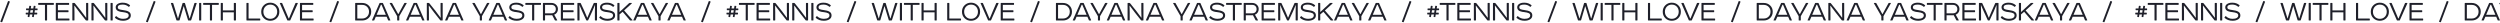 <svg width="1708" height="16" viewBox="0 0 1708 16" fill="none" xmlns="http://www.w3.org/2000/svg">
<path d="M5.808 0.734L6.512 0.932C6.688 1.006 6.747 1.137 6.688 1.328L1.518 15.012C1.445 15.188 1.32 15.239 1.144 15.166L0.44 14.968C0.264 14.895 0.213 14.77 0.286 14.594L5.434 0.91C5.522 0.72 5.647 0.661 5.808 0.734Z" fill="#1F202A"/>
<path d="M17.855 8.654H19.329L19.571 6.982H18.075C17.884 6.982 17.789 6.887 17.789 6.696V6.058C17.789 5.867 17.884 5.772 18.075 5.772H19.769L20.011 4.166C20.084 3.99 20.202 3.917 20.363 3.946L21.045 4.056C21.236 4.115 21.302 4.239 21.243 4.43L21.023 5.772H22.761L23.025 4.166C23.098 3.99 23.216 3.917 23.377 3.946L24.059 4.056C24.25 4.115 24.316 4.239 24.257 4.43L24.037 5.772H25.357C25.562 5.772 25.665 5.867 25.665 6.058V6.696C25.665 6.887 25.562 6.982 25.357 6.982H23.839L23.575 8.654H25.137C25.342 8.654 25.445 8.749 25.445 8.94V9.578C25.445 9.769 25.342 9.864 25.137 9.864H23.377L23.113 11.492C23.054 11.683 22.937 11.749 22.761 11.69L22.123 11.602C21.932 11.543 21.866 11.426 21.925 11.25L22.145 9.864H20.385L20.121 11.492C20.062 11.683 19.945 11.749 19.769 11.69L19.131 11.602C18.94 11.543 18.874 11.426 18.933 11.25L19.131 9.864H17.855C17.664 9.864 17.569 9.769 17.569 9.578V8.94C17.569 8.749 17.664 8.654 17.855 8.654ZM20.825 6.982L20.561 8.654H22.321L22.585 6.982H20.825Z" fill="#1F202A"/>
<path d="M26.402 2.01H36.478C36.683 2.01 36.786 2.113 36.786 2.318V3.022C36.786 3.228 36.683 3.33 36.478 3.33H32.166V13.692C32.166 13.898 32.063 14 31.858 14H31.022C30.817 14 30.714 13.898 30.714 13.692V3.33L26.402 3.33C26.197 3.33 26.094 3.228 26.094 3.022V2.318C26.094 2.113 26.197 2.01 26.402 2.01Z" fill="#1F202A"/>
<path d="M38.4 2.01L46.936 2.01C47.127 2.01 47.222 2.106 47.222 2.296V3.044C47.222 3.235 47.127 3.33 46.936 3.33H39.566V7.026H46.518C46.709 7.026 46.804 7.122 46.804 7.312V8.06C46.804 8.251 46.709 8.346 46.518 8.346H39.566V12.68H47.156C47.347 12.68 47.442 12.768 47.442 12.944V13.714C47.442 13.905 47.347 14 47.156 14H38.4C38.209 14 38.114 13.905 38.114 13.714V2.296C38.114 2.106 38.209 2.01 38.4 2.01Z" fill="#1F202A"/>
<path d="M59.986 14H58.974C58.798 14 58.666 13.934 58.578 13.802L54.508 8.676L50.922 3.924L50.768 3.968L50.878 8.412V13.714C50.878 13.905 50.775 14 50.57 14H49.712C49.521 14 49.426 13.898 49.426 13.692V2.296C49.426 2.106 49.521 2.01 49.712 2.01H50.68C50.885 2.01 51.047 2.091 51.164 2.252L55.52 7.686L58.776 12.042L58.93 12.02L58.82 7.576V2.296C58.82 2.106 58.915 2.01 59.106 2.01H59.986C60.177 2.01 60.272 2.106 60.272 2.296V13.714C60.272 13.905 60.177 14 59.986 14Z" fill="#1F202A"/>
<path d="M73.038 14H72.026C71.85 14 71.718 13.934 71.63 13.802L67.56 8.676L63.974 3.924L63.82 3.968L63.93 8.412V13.714C63.93 13.905 63.828 14 63.622 14H62.764C62.574 14 62.478 13.898 62.478 13.692V2.296C62.478 2.106 62.574 2.01 62.764 2.01L63.732 2.01C63.938 2.01 64.099 2.091 64.216 2.252L68.572 7.686L71.828 12.042L71.982 12.02L71.872 7.576V2.296C71.872 2.106 71.968 2.01 72.158 2.01H73.038C73.229 2.01 73.324 2.106 73.324 2.296V13.714C73.324 13.905 73.229 14 73.038 14Z" fill="#1F202A"/>
<path d="M75.817 2.01H76.697C76.887 2.01 76.983 2.106 76.983 2.296V13.714C76.983 13.905 76.887 14 76.697 14H75.817C75.626 14 75.531 13.905 75.531 13.714V2.296C75.531 2.106 75.626 2.01 75.817 2.01Z" fill="#1F202A"/>
<path d="M83.837 1.834C85.831 1.834 87.474 2.406 88.764 3.55C88.897 3.682 88.904 3.814 88.787 3.946L88.237 4.584C88.119 4.716 87.987 4.723 87.841 4.606C86.726 3.623 85.376 3.132 83.793 3.132C81.578 3.132 80.471 3.756 80.471 5.002C80.471 5.604 80.749 6.029 81.306 6.278C81.879 6.527 82.81 6.733 84.1 6.894C84.951 7.011 85.662 7.144 86.234 7.29C86.806 7.437 87.342 7.649 87.841 7.928C88.354 8.192 88.735 8.544 88.984 8.984C89.234 9.409 89.359 9.93 89.359 10.546C89.359 11.705 88.853 12.6 87.841 13.23C86.843 13.861 85.575 14.176 84.034 14.176C81.879 14.176 80.067 13.531 78.6 12.24C78.483 12.123 78.483 11.991 78.6 11.844L79.129 11.118C79.26 10.972 79.392 10.964 79.525 11.096C80.757 12.27 82.267 12.856 84.056 12.856C85.303 12.856 86.257 12.651 86.916 12.24C87.591 11.815 87.928 11.25 87.928 10.546C87.928 9.828 87.599 9.314 86.939 9.006C86.293 8.684 85.281 8.441 83.903 8.28C83.345 8.222 82.854 8.155 82.428 8.082C82.018 7.994 81.585 7.87 81.13 7.708C80.676 7.547 80.309 7.356 80.031 7.136C79.752 6.916 79.517 6.623 79.326 6.256C79.136 5.889 79.04 5.471 79.04 5.002C79.04 4.049 79.473 3.286 80.338 2.714C81.219 2.127 82.385 1.834 83.837 1.834Z" fill="#1F202A"/>
<path d="M105.329 0.734L106.033 0.932C106.209 1.006 106.267 1.137 106.209 1.328L101.039 15.012C100.965 15.188 100.841 15.239 100.665 15.166L99.961 14.968C99.785 14.895 99.734 14.77 99.807 14.594L104.955 0.91C105.043 0.72 105.167 0.661 105.329 0.734Z" fill="#1F202A"/>
<path d="M116.98 2.01H117.97C118.175 2.01 118.315 2.12 118.388 2.34L121.534 12.548H121.666L124.702 2.252C124.746 2.091 124.871 2.01 125.076 2.01H126.044C126.22 2.01 126.33 2.091 126.374 2.252L129.476 12.548H129.652L132.798 2.274C132.857 2.098 132.989 2.01 133.194 2.01H134.162C134.25 2.01 134.309 2.039 134.338 2.098C134.382 2.157 134.389 2.223 134.36 2.296L130.664 13.626C130.591 13.876 130.444 14 130.224 14H128.816C128.611 14 128.479 13.883 128.42 13.648L125.582 4.298H125.45L122.722 13.648C122.663 13.883 122.524 14 122.304 14H120.918C120.698 14 120.559 13.89 120.5 13.67L116.782 2.274C116.738 2.098 116.804 2.01 116.98 2.01Z" fill="#1F202A"/>
<path d="M136.32 2.01H137.2C137.391 2.01 137.486 2.106 137.486 2.296V13.714C137.486 13.905 137.391 14 137.2 14H136.32C136.129 14 136.034 13.905 136.034 13.714V2.296C136.034 2.106 136.129 2.01 136.32 2.01Z" fill="#1F202A"/>
<path d="M139.104 2.01H149.18C149.385 2.01 149.488 2.113 149.488 2.318V3.022C149.488 3.228 149.385 3.33 149.18 3.33H144.868V13.692C144.868 13.898 144.765 14 144.56 14H143.724C143.519 14 143.416 13.898 143.416 13.692V3.33H139.104C138.899 3.33 138.796 3.228 138.796 3.022V2.318C138.796 2.113 138.899 2.01 139.104 2.01Z" fill="#1F202A"/>
<path d="M151.102 2.01H151.96C152.165 2.01 152.268 2.106 152.268 2.296V7.092H159.748V2.296C159.748 2.106 159.851 2.01 160.056 2.01H160.892C161.097 2.01 161.2 2.106 161.2 2.296V13.714C161.2 13.905 161.097 14 160.892 14H160.056C159.851 14 159.748 13.905 159.748 13.714V8.412H152.268V13.714C152.268 13.905 152.165 14 151.96 14H151.102C150.911 14 150.816 13.905 150.816 13.714V2.296C150.816 2.106 150.911 2.01 151.102 2.01Z" fill="#1F202A"/>
<path d="M168.656 2.01H169.536C169.726 2.01 169.822 2.106 169.822 2.296V12.68H177.5C177.705 12.68 177.808 12.783 177.808 12.988V13.692C177.808 13.898 177.705 14 177.5 14H168.678C168.472 14 168.37 13.898 168.37 13.692V2.296C168.37 2.106 168.465 2.01 168.656 2.01Z" fill="#1F202A"/>
<path d="M184.65 3.154C183.271 3.154 182.142 3.616 181.262 4.54C180.382 5.464 179.942 6.623 179.942 8.016C179.942 9.395 180.382 10.546 181.262 11.47C182.142 12.394 183.271 12.856 184.65 12.856C186.043 12.856 187.18 12.394 188.06 11.47C188.94 10.546 189.38 9.395 189.38 8.016C189.38 6.623 188.94 5.464 188.06 4.54C187.18 3.616 186.043 3.154 184.65 3.154ZM180.25 12.438C179.062 11.265 178.468 9.791 178.468 8.016C178.468 6.242 179.062 4.768 180.25 3.594C181.438 2.421 182.905 1.834 184.65 1.834C186.425 1.834 187.899 2.421 189.072 3.594C190.26 4.753 190.854 6.227 190.854 8.016C190.854 9.791 190.26 11.265 189.072 12.438C187.899 13.597 186.425 14.176 184.65 14.176C182.905 14.176 181.438 13.597 180.25 12.438Z" fill="#1F202A"/>
<path d="M198.016 14H196.586C196.425 14 196.315 13.927 196.256 13.78L191.218 2.318C191.13 2.113 191.181 2.01 191.372 2.01H192.472C192.619 2.01 192.729 2.076 192.802 2.208L195.178 7.774L197.224 12.636H197.422L199.49 7.686L201.844 2.208C201.903 2.076 202.013 2.01 202.174 2.01H203.296C203.369 2.01 203.421 2.047 203.45 2.12C203.479 2.179 203.479 2.245 203.45 2.318L198.346 13.78C198.287 13.927 198.177 14 198.016 14Z" fill="#1F202A"/>
<path d="M205.213 2.01H213.749C213.939 2.01 214.035 2.106 214.035 2.296V3.044C214.035 3.235 213.939 3.33 213.749 3.33L206.379 3.33V7.026H213.331C213.521 7.026 213.617 7.122 213.617 7.312V8.06C213.617 8.251 213.521 8.346 213.331 8.346H206.379V12.68H213.969C214.159 12.68 214.255 12.768 214.255 12.944V13.714C214.255 13.905 214.159 14 213.969 14H205.213C205.022 14 204.927 13.905 204.927 13.714V2.296C204.927 2.106 205.022 2.01 205.213 2.01Z" fill="#1F202A"/>
<path d="M230.675 0.734L231.379 0.932C231.555 1.006 231.613 1.137 231.555 1.328L226.385 15.012C226.311 15.188 226.187 15.239 226.011 15.166L225.307 14.968C225.131 14.895 225.079 14.77 225.153 14.594L230.301 0.91C230.389 0.72 230.513 0.661 230.675 0.734Z" fill="#1F202A"/>
<path d="M244.108 3.33V12.658H247.408C248.772 12.658 249.894 12.226 250.774 11.36C251.668 10.48 252.116 9.358 252.116 7.994C252.116 6.63 251.668 5.516 250.774 4.65C249.894 3.77 248.772 3.33 247.408 3.33H244.108ZM242.942 2.01L247.408 2.01C249.182 2.01 250.656 2.575 251.83 3.704C253.018 4.819 253.612 6.249 253.612 7.994C253.612 9.754 253.018 11.199 251.83 12.328C250.656 13.443 249.182 14 247.408 14H242.942C242.751 14 242.656 13.905 242.656 13.714V2.318C242.656 2.113 242.751 2.01 242.942 2.01Z" fill="#1F202A"/>
<path d="M259.604 2.01H261.32C261.496 2.01 261.613 2.083 261.672 2.23L266.666 13.692C266.695 13.765 266.695 13.839 266.666 13.912C266.637 13.971 266.585 14 266.512 14H265.478C265.317 14 265.207 13.927 265.148 13.78L264.158 11.448H256.744L255.732 13.78C255.688 13.927 255.578 14 255.402 14H254.346C254.155 14 254.104 13.898 254.192 13.692L259.252 2.252C259.325 2.091 259.443 2.01 259.604 2.01ZM260.242 3.242L257.294 10.128H263.608L260.66 3.242H260.242Z" fill="#1F202A"/>
<path d="M272.79 11.052V13.692C272.79 13.898 272.694 14 272.504 14H271.624C271.433 14 271.338 13.898 271.338 13.692V11.074L266.278 2.296C266.19 2.106 266.241 2.01 266.432 2.01H267.576C267.722 2.01 267.832 2.069 267.906 2.186L271.998 9.578H272.196L276.222 2.186C276.295 2.069 276.398 2.01 276.53 2.01H277.696C277.886 2.01 277.93 2.106 277.828 2.296L272.79 11.052Z" fill="#1F202A"/>
<path d="M282.873 2.01H284.589C284.765 2.01 284.882 2.083 284.941 2.23L289.935 13.692C289.964 13.765 289.964 13.839 289.935 13.912C289.905 13.971 289.854 14 289.781 14H288.747C288.585 14 288.475 13.927 288.417 13.78L287.427 11.448H280.013L279.001 13.78C278.957 13.927 278.847 14 278.671 14H277.615C277.424 14 277.373 13.898 277.461 13.692L282.521 2.252C282.594 2.091 282.711 2.01 282.873 2.01ZM283.511 3.242L280.563 10.128H286.877L283.929 3.242H283.511Z" fill="#1F202A"/>
<path d="M302.159 14H301.147C300.971 14 300.839 13.934 300.751 13.802L296.681 8.676L293.095 3.924L292.941 3.968L293.051 8.412V13.714C293.051 13.905 292.948 14 292.743 14H291.885C291.694 14 291.599 13.898 291.599 13.692V2.296C291.599 2.106 291.694 2.01 291.885 2.01H292.853C293.058 2.01 293.22 2.091 293.337 2.252L297.693 7.686L300.949 12.042L301.103 12.02L300.993 7.576V2.296C300.993 2.106 301.088 2.01 301.279 2.01H302.159C302.35 2.01 302.445 2.106 302.445 2.296V13.714C302.445 13.905 302.35 14 302.159 14Z" fill="#1F202A"/>
<path d="M309.557 2.01H311.273C311.449 2.01 311.566 2.083 311.625 2.23L316.619 13.692C316.648 13.765 316.648 13.839 316.619 13.912C316.59 13.971 316.538 14 316.465 14H315.431C315.27 14 315.16 13.927 315.101 13.78L314.111 11.448H306.697L305.685 13.78C305.641 13.927 305.531 14 305.355 14H304.299C304.108 14 304.057 13.898 304.145 13.692L309.205 2.252C309.278 2.091 309.396 2.01 309.557 2.01ZM310.195 3.242L307.247 10.128H313.561L310.613 3.242H310.195Z" fill="#1F202A"/>
<path d="M329.263 11.052V13.692C329.263 13.898 329.168 14 328.977 14H328.097C327.907 14 327.811 13.898 327.811 13.692V11.074L322.751 2.296C322.663 2.106 322.715 2.01 322.905 2.01H324.049C324.196 2.01 324.306 2.069 324.379 2.186L328.471 9.578H328.669L332.695 2.186C332.769 2.069 332.871 2.01 333.003 2.01H334.169C334.36 2.01 334.404 2.106 334.301 2.296L329.263 11.052Z" fill="#1F202A"/>
<path d="M339.346 2.01H341.062C341.238 2.01 341.356 2.083 341.414 2.23L346.408 13.692C346.438 13.765 346.438 13.839 346.408 13.912C346.379 13.971 346.328 14 346.254 14H345.22C345.059 14 344.949 13.927 344.89 13.78L343.9 11.448H336.486L335.474 13.78C335.43 13.927 335.32 14 335.144 14H334.088C333.898 14 333.846 13.898 333.934 13.692L338.994 2.252C339.068 2.091 339.185 2.01 339.346 2.01ZM339.984 3.242L337.036 10.128H343.35L340.402 3.242H339.984Z" fill="#1F202A"/>
<path d="M352.737 1.834C354.731 1.834 356.374 2.406 357.665 3.55C357.797 3.682 357.804 3.814 357.687 3.946L357.137 4.584C357.019 4.716 356.887 4.723 356.741 4.606C355.626 3.623 354.277 3.132 352.693 3.132C350.478 3.132 349.371 3.756 349.371 5.002C349.371 5.604 349.649 6.029 350.207 6.278C350.779 6.527 351.71 6.733 353.001 6.894C353.851 7.011 354.563 7.144 355.135 7.29C355.707 7.437 356.242 7.649 356.741 7.928C357.254 8.192 357.635 8.544 357.885 8.984C358.134 9.409 358.259 9.93 358.259 10.546C358.259 11.705 357.753 12.6 356.741 13.23C355.743 13.861 354.475 14.176 352.935 14.176C350.779 14.176 348.967 13.531 347.501 12.24C347.383 12.123 347.383 11.991 347.501 11.844L348.029 11.118C348.161 10.972 348.293 10.964 348.425 11.096C349.657 12.27 351.167 12.856 352.957 12.856C354.203 12.856 355.157 12.651 355.817 12.24C356.491 11.815 356.829 11.25 356.829 10.546C356.829 9.828 356.499 9.314 355.839 9.006C355.193 8.684 354.181 8.441 352.803 8.28C352.245 8.222 351.754 8.155 351.329 8.082C350.918 7.994 350.485 7.87 350.031 7.708C349.576 7.547 349.209 7.356 348.931 7.136C348.652 6.916 348.417 6.623 348.227 6.256C348.036 5.889 347.941 5.471 347.941 5.002C347.941 4.049 348.373 3.286 349.239 2.714C350.119 2.127 351.285 1.834 352.737 1.834Z" fill="#1F202A"/>
<path d="M359.221 2.01L369.297 2.01C369.502 2.01 369.605 2.113 369.605 2.318V3.022C369.605 3.228 369.502 3.33 369.297 3.33H364.985V13.692C364.985 13.898 364.882 14 364.677 14H363.841C363.635 14 363.533 13.898 363.533 13.692V3.33H359.221C359.015 3.33 358.913 3.228 358.913 3.022V2.318C358.913 2.113 359.015 2.01 359.221 2.01Z" fill="#1F202A"/>
<path d="M371.219 2.01H376.719C377.995 2.01 379.058 2.413 379.909 3.22C380.76 4.027 381.185 5.024 381.185 6.212C381.185 7.092 380.958 7.87 380.503 8.544C380.048 9.219 379.425 9.717 378.633 10.04L380.679 13.692C380.723 13.78 380.723 13.854 380.679 13.912C380.635 13.971 380.569 14 380.481 14H379.425C379.278 14 379.146 13.912 379.029 13.736L377.269 10.392C377.152 10.407 376.968 10.414 376.719 10.414H372.385V13.714C372.385 13.905 372.29 14 372.099 14H371.219C371.028 14 370.933 13.905 370.933 13.714V2.296C370.933 2.106 371.028 2.01 371.219 2.01ZM372.385 9.094H376.719C377.672 9.094 378.413 8.83 378.941 8.302C379.469 7.76 379.733 7.063 379.733 6.212C379.733 5.362 379.462 4.672 378.919 4.144C378.391 3.602 377.658 3.33 376.719 3.33H372.385V9.094Z" fill="#1F202A"/>
<path d="M383.455 2.01L391.991 2.01C392.181 2.01 392.277 2.106 392.277 2.296V3.044C392.277 3.235 392.181 3.33 391.991 3.33H384.621V7.026H391.573C391.763 7.026 391.859 7.122 391.859 7.312V8.06C391.859 8.251 391.763 8.346 391.573 8.346H384.621V12.68H392.211C392.401 12.68 392.497 12.768 392.497 12.944V13.714C392.497 13.905 392.401 14 392.211 14H383.455C383.264 14 383.169 13.905 383.169 13.714V2.296C383.169 2.106 383.264 2.01 383.455 2.01Z" fill="#1F202A"/>
<path d="M405.987 2.01H407.593C407.783 2.01 407.879 2.106 407.879 2.296V13.692C407.879 13.898 407.783 14 407.593 14H406.735C406.529 14 406.427 13.898 406.427 13.692V7.994L406.515 3.572L406.405 3.55L404.557 7.928L401.873 13.714C401.785 13.905 401.66 14 401.499 14H400.883C400.707 14 400.575 13.905 400.487 13.714L397.759 7.774L395.933 3.55L395.845 3.572L395.933 7.752V13.692C395.933 13.898 395.837 14 395.647 14H394.767C394.576 14 394.481 13.898 394.481 13.692V2.296C394.481 2.106 394.576 2.01 394.767 2.01H396.395C396.585 2.01 396.725 2.113 396.813 2.318L399.365 7.796L401.169 12.064H401.301L403.369 7.202L405.569 2.318C405.657 2.113 405.796 2.01 405.987 2.01Z" fill="#1F202A"/>
<path d="M414.732 1.834C416.727 1.834 418.369 2.406 419.66 3.55C419.792 3.682 419.799 3.814 419.682 3.946L419.132 4.584C419.015 4.716 418.883 4.723 418.736 4.606C417.621 3.623 416.272 3.132 414.688 3.132C412.473 3.132 411.366 3.756 411.366 5.002C411.366 5.604 411.645 6.029 412.202 6.278C412.774 6.527 413.705 6.733 414.996 6.894C415.847 7.011 416.558 7.144 417.13 7.29C417.702 7.437 418.237 7.649 418.736 7.928C419.249 8.192 419.631 8.544 419.88 8.984C420.129 9.41 420.254 9.93 420.254 10.546C420.254 11.705 419.748 12.6 418.736 13.23C417.739 13.861 416.47 14.176 414.93 14.176C412.774 14.176 410.963 13.531 409.496 12.24C409.379 12.123 409.379 11.991 409.496 11.844L410.024 11.118C410.156 10.972 410.288 10.964 410.42 11.096C411.652 12.27 413.163 12.856 414.952 12.856C416.199 12.856 417.152 12.651 417.812 12.24C418.487 11.815 418.824 11.25 418.824 10.546C418.824 9.828 418.494 9.314 417.834 9.006C417.189 8.684 416.177 8.441 414.798 8.28C414.241 8.222 413.749 8.156 413.324 8.082C412.913 7.994 412.481 7.87 412.026 7.708C411.571 7.547 411.205 7.356 410.926 7.136C410.647 6.916 410.413 6.623 410.222 6.256C410.031 5.889 409.936 5.471 409.936 5.002C409.936 4.049 410.369 3.286 411.234 2.714C412.114 2.127 413.28 1.834 414.732 1.834Z" fill="#1F202A"/>
<path d="M422.074 2.01H422.954C423.145 2.01 423.24 2.106 423.24 2.296V8.236L429.774 2.186C429.892 2.069 430.023 2.01 430.17 2.01L431.424 2.01C431.571 2.01 431.652 2.069 431.666 2.186C431.681 2.289 431.651 2.369 431.578 2.428L426.386 7.136L432.018 13.582C432.223 13.861 432.18 14 431.886 14H430.698C430.522 14 430.383 13.934 430.28 13.802L425.396 8.06L423.24 9.842V13.714C423.24 13.905 423.145 14 422.954 14H422.074C421.883 14 421.788 13.905 421.788 13.714V2.296C421.788 2.106 421.883 2.01 422.074 2.01Z" fill="#1F202A"/>
<path d="M438.135 2.01H439.851C440.027 2.01 440.144 2.083 440.203 2.23L445.197 13.692C445.226 13.765 445.226 13.839 445.197 13.912C445.168 13.971 445.116 14 445.043 14H444.009C443.848 14 443.738 13.927 443.679 13.78L442.689 11.448H435.275L434.263 13.78C434.219 13.927 434.109 14 433.933 14H432.877C432.686 14 432.635 13.898 432.723 13.692L437.783 2.252C437.856 2.091 437.974 2.01 438.135 2.01ZM438.773 3.242L435.825 10.128H442.139L439.191 3.242H438.773Z" fill="#1F202A"/>
<path d="M451.32 11.052V13.692C451.32 13.898 451.225 14 451.034 14H450.154C449.964 14 449.868 13.898 449.868 13.692V11.074L444.808 2.296C444.72 2.106 444.772 2.01 444.962 2.01H446.106C446.253 2.01 446.363 2.069 446.436 2.186L450.528 9.578H450.726L454.752 2.186C454.826 2.069 454.928 2.01 455.06 2.01H456.226C456.417 2.01 456.461 2.106 456.358 2.296L451.32 11.052Z" fill="#1F202A"/>
<path d="M461.403 2.01H463.119C463.295 2.01 463.413 2.084 463.471 2.23L468.465 13.692C468.495 13.765 468.495 13.839 468.465 13.912C468.436 13.971 468.385 14 468.311 14H467.277C467.116 14 467.006 13.927 466.947 13.78L465.957 11.448H458.543L457.531 13.78C457.487 13.927 457.377 14 457.201 14H456.145C455.955 14 455.903 13.898 455.991 13.692L461.051 2.252C461.125 2.091 461.242 2.01 461.403 2.01ZM462.041 3.242L459.093 10.128H465.407L462.459 3.242H462.041Z" fill="#1F202A"/>
<path d="M484.566 0.734L485.27 0.932C485.446 1.006 485.504 1.137 485.446 1.328L480.276 15.012C480.202 15.188 480.078 15.239 479.902 15.166L479.198 14.968C479.022 14.895 478.97 14.77 479.044 14.594L484.192 0.91C484.28 0.72 484.404 0.661 484.566 0.734Z" fill="#1F202A"/>
<path d="M496.613 8.654H498.087L498.329 6.982H496.833C496.642 6.982 496.547 6.887 496.547 6.696V6.058C496.547 5.868 496.642 5.772 496.833 5.772H498.527L498.769 4.166C498.842 3.99 498.96 3.917 499.121 3.946L499.803 4.056C499.994 4.115 500.06 4.24 500.001 4.43L499.781 5.772H501.519L501.783 4.166C501.856 3.99 501.974 3.917 502.135 3.946L502.817 4.056C503.008 4.115 503.074 4.24 503.015 4.43L502.795 5.772H504.115C504.32 5.772 504.423 5.868 504.423 6.058V6.696C504.423 6.887 504.32 6.982 504.115 6.982H502.597L502.333 8.654H503.895C504.1 8.654 504.203 8.75 504.203 8.94V9.578C504.203 9.769 504.1 9.864 503.895 9.864H502.135L501.871 11.492C501.812 11.683 501.695 11.749 501.519 11.69L500.881 11.602C500.69 11.543 500.624 11.426 500.683 11.25L500.903 9.864H499.143L498.879 11.492C498.82 11.683 498.703 11.749 498.527 11.69L497.889 11.602C497.698 11.543 497.632 11.426 497.691 11.25L497.889 9.864H496.613C496.422 9.864 496.327 9.769 496.327 9.578V8.94C496.327 8.75 496.422 8.654 496.613 8.654ZM499.583 6.982L499.319 8.654H501.079L501.343 6.982H499.583Z" fill="#1F202A"/>
<path d="M505.16 2.01H515.236C515.441 2.01 515.544 2.113 515.544 2.318V3.022C515.544 3.228 515.441 3.33 515.236 3.33H510.924V13.692C510.924 13.898 510.821 14 510.616 14H509.78C509.575 14 509.472 13.898 509.472 13.692V3.33H505.16C504.955 3.33 504.852 3.228 504.852 3.022V2.318C504.852 2.113 504.955 2.01 505.16 2.01Z" fill="#1F202A"/>
<path d="M517.158 2.01L525.694 2.01C525.885 2.01 525.98 2.106 525.98 2.296V3.044C525.98 3.235 525.885 3.33 525.694 3.33H518.324V7.026L525.276 7.026C525.467 7.026 525.562 7.122 525.562 7.312V8.06C525.562 8.251 525.467 8.346 525.276 8.346H518.324V12.68H525.914C526.105 12.68 526.2 12.768 526.2 12.944V13.714C526.2 13.905 526.105 14 525.914 14H517.158C516.967 14 516.872 13.905 516.872 13.714V2.296C516.872 2.106 516.967 2.01 517.158 2.01Z" fill="#1F202A"/>
<path d="M538.744 14H537.732C537.556 14 537.424 13.934 537.336 13.802L533.266 8.676L529.68 3.924L529.526 3.968L529.636 8.412V13.714C529.636 13.905 529.533 14 529.328 14H528.47C528.279 14 528.184 13.898 528.184 13.692V2.296C528.184 2.106 528.279 2.01 528.47 2.01H529.438C529.643 2.01 529.805 2.091 529.922 2.252L534.278 7.686L537.534 12.042L537.688 12.02L537.578 7.576V2.296C537.578 2.106 537.673 2.01 537.864 2.01H538.744C538.935 2.01 539.03 2.106 539.03 2.296V13.714C539.03 13.905 538.935 14 538.744 14Z" fill="#1F202A"/>
<path d="M551.796 14H550.784C550.608 14 550.476 13.934 550.388 13.802L546.318 8.676L542.732 3.924L542.578 3.968L542.688 8.412V13.714C542.688 13.905 542.585 14 542.38 14H541.522C541.331 14 541.236 13.898 541.236 13.692V2.296C541.236 2.106 541.331 2.01 541.522 2.01H542.49C542.695 2.01 542.857 2.091 542.974 2.252L547.33 7.686L550.586 12.042L550.74 12.02L550.63 7.576V2.296C550.63 2.106 550.725 2.01 550.916 2.01H551.796C551.987 2.01 552.082 2.106 552.082 2.296V13.714C552.082 13.905 551.987 14 551.796 14Z" fill="#1F202A"/>
<path d="M554.574 2.01H555.454C555.645 2.01 555.74 2.106 555.74 2.296V13.714C555.74 13.905 555.645 14 555.454 14H554.574C554.384 14 554.288 13.905 554.288 13.714V2.296C554.288 2.106 554.384 2.01 554.574 2.01Z" fill="#1F202A"/>
<path d="M562.594 1.834C564.589 1.834 566.232 2.406 567.522 3.55C567.654 3.682 567.662 3.814 567.544 3.946L566.994 4.584C566.877 4.716 566.745 4.724 566.598 4.606C565.484 3.624 564.134 3.132 562.55 3.132C560.336 3.132 559.228 3.756 559.228 5.002C559.228 5.604 559.507 6.029 560.064 6.278C560.636 6.528 561.568 6.733 562.858 6.894C563.709 7.012 564.42 7.144 564.992 7.29C565.564 7.437 566.1 7.65 566.598 7.928C567.112 8.192 567.493 8.544 567.742 8.984C567.992 9.41 568.116 9.93 568.116 10.546C568.116 11.705 567.61 12.6 566.598 13.23C565.601 13.861 564.332 14.176 562.792 14.176C560.636 14.176 558.825 13.531 557.358 12.24C557.241 12.123 557.241 11.991 557.358 11.844L557.886 11.118C558.018 10.972 558.15 10.964 558.282 11.096C559.514 12.27 561.025 12.856 562.814 12.856C564.061 12.856 565.014 12.651 565.674 12.24C566.349 11.815 566.686 11.25 566.686 10.546C566.686 9.828 566.356 9.314 565.696 9.006C565.051 8.684 564.039 8.442 562.66 8.28C562.103 8.222 561.612 8.156 561.186 8.082C560.776 7.994 560.343 7.87 559.888 7.708C559.434 7.547 559.067 7.356 558.788 7.136C558.51 6.916 558.275 6.623 558.084 6.256C557.894 5.89 557.798 5.472 557.798 5.002C557.798 4.049 558.231 3.286 559.096 2.714C559.976 2.128 561.142 1.834 562.594 1.834Z" fill="#1F202A"/>
<path d="M584.087 0.734L584.791 0.932C584.967 1.006 585.025 1.138 584.967 1.328L579.797 15.012C579.723 15.188 579.599 15.239 579.423 15.166L578.719 14.968C578.543 14.895 578.491 14.77 578.565 14.594L583.713 0.91C583.801 0.72 583.925 0.661 584.087 0.734Z" fill="#1F202A"/>
<path d="M595.738 2.01H596.728C596.933 2.01 597.072 2.12 597.146 2.34L600.292 12.548H600.424L603.46 2.252C603.504 2.091 603.628 2.01 603.834 2.01H604.802C604.978 2.01 605.088 2.091 605.132 2.252L608.234 12.548H608.41L611.556 2.274C611.614 2.098 611.746 2.01 611.952 2.01H612.92C613.008 2.01 613.066 2.04 613.096 2.098C613.14 2.157 613.147 2.223 613.118 2.296L609.422 13.626C609.348 13.876 609.202 14 608.982 14H607.574C607.368 14 607.236 13.883 607.178 13.648L604.34 4.298H604.208L601.48 13.648C601.421 13.883 601.282 14 601.062 14H599.676C599.456 14 599.316 13.89 599.258 13.67L595.54 2.274C595.496 2.098 595.562 2.01 595.738 2.01Z" fill="#1F202A"/>
<path d="M615.078 2.01H615.958C616.148 2.01 616.244 2.106 616.244 2.296V13.714C616.244 13.905 616.148 14 615.958 14H615.078C614.887 14 614.792 13.905 614.792 13.714V2.296C614.792 2.106 614.887 2.01 615.078 2.01Z" fill="#1F202A"/>
<path d="M617.862 2.01H627.938C628.143 2.01 628.246 2.113 628.246 2.318V3.022C628.246 3.228 628.143 3.33 627.938 3.33L623.626 3.33V13.692C623.626 13.898 623.523 14 623.318 14H622.482C622.276 14 622.174 13.898 622.174 13.692V3.33H617.862C617.656 3.33 617.554 3.228 617.554 3.022V2.318C617.554 2.113 617.656 2.01 617.862 2.01Z" fill="#1F202A"/>
<path d="M629.86 2.01H630.718C630.923 2.01 631.026 2.106 631.026 2.296V7.092H638.506V2.296C638.506 2.106 638.609 2.01 638.814 2.01H639.65C639.855 2.01 639.958 2.106 639.958 2.296V13.714C639.958 13.905 639.855 14 639.65 14H638.814C638.609 14 638.506 13.905 638.506 13.714V8.412H631.026V13.714C631.026 13.905 630.923 14 630.718 14H629.86C629.669 14 629.574 13.905 629.574 13.714V2.296C629.574 2.106 629.669 2.01 629.86 2.01Z" fill="#1F202A"/>
<path d="M647.413 2.01H648.293C648.484 2.01 648.579 2.106 648.579 2.296V12.68H656.257C656.463 12.68 656.565 12.783 656.565 12.988V13.692C656.565 13.898 656.463 14 656.257 14L647.435 14C647.23 14 647.127 13.898 647.127 13.692V2.296C647.127 2.106 647.223 2.01 647.413 2.01Z" fill="#1F202A"/>
<path d="M663.408 3.154C662.029 3.154 660.9 3.616 660.02 4.54C659.14 5.464 658.7 6.623 658.7 8.016C658.7 9.395 659.14 10.546 660.02 11.47C660.9 12.394 662.029 12.856 663.408 12.856C664.801 12.856 665.938 12.394 666.818 11.47C667.698 10.546 668.138 9.395 668.138 8.016C668.138 6.623 667.698 5.464 666.818 4.54C665.938 3.616 664.801 3.154 663.408 3.154ZM659.008 12.438C657.82 11.265 657.226 9.791 657.226 8.016C657.226 6.242 657.82 4.768 659.008 3.594C660.196 2.421 661.663 1.834 663.408 1.834C665.183 1.834 666.657 2.421 667.83 3.594C669.018 4.753 669.612 6.227 669.612 8.016C669.612 9.791 669.018 11.265 667.83 12.438C666.657 13.597 665.183 14.176 663.408 14.176C661.663 14.176 660.196 13.597 659.008 12.438Z" fill="#1F202A"/>
<path d="M676.774 14H675.344C675.182 14 675.072 13.927 675.014 13.78L669.976 2.318C669.888 2.113 669.939 2.01 670.13 2.01H671.23C671.376 2.01 671.486 2.076 671.56 2.208L673.936 7.774L675.982 12.636H676.18L678.248 7.686L680.602 2.208C680.66 2.076 680.77 2.01 680.932 2.01H682.054C682.127 2.01 682.178 2.047 682.208 2.12C682.237 2.179 682.237 2.245 682.208 2.318L677.104 13.78C677.045 13.927 676.935 14 676.774 14Z" fill="#1F202A"/>
<path d="M683.97 2.01H692.506C692.697 2.01 692.792 2.106 692.792 2.296V3.044C692.792 3.235 692.697 3.33 692.506 3.33H685.136V7.026H692.088C692.279 7.026 692.374 7.122 692.374 7.312V8.06C692.374 8.251 692.279 8.346 692.088 8.346H685.136V12.68H692.726C692.917 12.68 693.012 12.768 693.012 12.944V13.714C693.012 13.905 692.917 14 692.726 14H683.97C683.78 14 683.684 13.905 683.684 13.714V2.296C683.684 2.106 683.78 2.01 683.97 2.01Z" fill="#1F202A"/>
<path d="M709.432 0.734L710.136 0.932C710.312 1.006 710.371 1.138 710.312 1.328L705.142 15.012C705.069 15.188 704.944 15.239 704.768 15.166L704.064 14.968C703.888 14.895 703.837 14.77 703.91 14.594L709.058 0.91C709.146 0.72 709.271 0.661 709.432 0.734Z" fill="#1F202A"/>
<path d="M722.866 3.33V12.658H726.166C727.53 12.658 728.651 12.226 729.531 11.36C730.426 10.48 730.874 9.358 730.874 7.994C730.874 6.63 730.426 5.516 729.531 4.65C728.651 3.77 727.53 3.33 726.166 3.33H722.866ZM721.7 2.01H726.166C727.94 2.01 729.414 2.575 730.588 3.704C731.776 4.819 732.37 6.249 732.37 7.994C732.37 9.754 731.776 11.199 730.588 12.328C729.414 13.443 727.94 14 726.166 14H721.7C721.509 14 721.414 13.905 721.414 13.714V2.318C721.414 2.113 721.509 2.01 721.7 2.01Z" fill="#1F202A"/>
<path d="M738.362 2.01H740.078C740.254 2.01 740.371 2.084 740.43 2.23L745.424 13.692C745.453 13.765 745.453 13.839 745.424 13.912C745.395 13.971 745.343 14 745.27 14H744.236C744.075 14 743.965 13.927 743.906 13.78L742.916 11.448H735.502L734.49 13.78C734.446 13.927 734.336 14 734.16 14H733.104C732.913 14 732.862 13.898 732.95 13.692L738.01 2.252C738.083 2.091 738.201 2.01 738.362 2.01ZM739 3.242L736.052 10.128H742.366L739.418 3.242H739Z" fill="#1F202A"/>
<path d="M751.547 11.052V13.692C751.547 13.898 751.452 14 751.261 14H750.381C750.191 14 750.095 13.898 750.095 13.692V11.074L745.035 2.296C744.947 2.106 744.999 2.01 745.189 2.01H746.333C746.48 2.01 746.59 2.069 746.663 2.186L750.755 9.578H750.953L754.979 2.186C755.053 2.069 755.155 2.01 755.287 2.01H756.453C756.644 2.01 756.688 2.106 756.585 2.296L751.547 11.052Z" fill="#1F202A"/>
<path d="M761.63 2.01H763.346C763.522 2.01 763.64 2.084 763.698 2.23L768.692 13.692C768.722 13.765 768.722 13.839 768.692 13.912C768.663 13.971 768.612 14 768.538 14H767.504C767.343 14 767.233 13.927 767.174 13.78L766.184 11.448H758.77L757.758 13.78C757.714 13.927 757.604 14 757.428 14H756.372C756.182 14 756.13 13.898 756.218 13.692L761.278 2.252C761.352 2.091 761.469 2.01 761.63 2.01ZM762.268 3.242L759.32 10.128H765.634L762.686 3.242H762.268Z" fill="#1F202A"/>
<path d="M780.917 14H779.905C779.729 14 779.597 13.934 779.509 13.802L775.439 8.676L771.853 3.924L771.699 3.968L771.809 8.412V13.714C771.809 13.905 771.706 14 771.501 14H770.643C770.452 14 770.357 13.898 770.357 13.692V2.296C770.357 2.106 770.452 2.01 770.643 2.01H771.611C771.816 2.01 771.977 2.091 772.095 2.252L776.451 7.686L779.707 12.042L779.861 12.02L779.751 7.576V2.296C779.751 2.106 779.846 2.01 780.037 2.01H780.917C781.107 2.01 781.203 2.106 781.203 2.296V13.714C781.203 13.905 781.107 14 780.917 14Z" fill="#1F202A"/>
<path d="M788.315 2.01H790.031C790.207 2.01 790.324 2.084 790.383 2.23L795.377 13.692C795.406 13.765 795.406 13.839 795.377 13.912C795.347 13.971 795.296 14 795.223 14H794.189C794.028 14 793.917 13.927 793.859 13.78L792.869 11.448H785.455L784.443 13.78C784.399 13.927 784.289 14 784.113 14H783.057C782.866 14 782.815 13.898 782.903 13.692L787.963 2.252C788.036 2.091 788.153 2.01 788.315 2.01ZM788.953 3.242L786.005 10.128H792.319L789.371 3.242H788.953Z" fill="#1F202A"/>
<path d="M808.021 11.052V13.692C808.021 13.898 807.926 14 807.735 14H806.855C806.664 14 806.569 13.898 806.569 13.692V11.074L801.509 2.296C801.421 2.106 801.472 2.01 801.663 2.01H802.807C802.954 2.01 803.064 2.069 803.137 2.186L807.229 9.578H807.427L811.453 2.186C811.526 2.069 811.629 2.01 811.761 2.01H812.927C813.118 2.01 813.162 2.106 813.059 2.296L808.021 11.052Z" fill="#1F202A"/>
<path d="M818.104 2.01H819.82C819.996 2.01 820.114 2.084 820.172 2.23L825.166 13.692C825.196 13.765 825.196 13.839 825.166 13.912C825.137 13.971 825.086 14 825.012 14H823.978C823.817 14 823.707 13.927 823.648 13.78L822.658 11.448H815.244L814.232 13.78C814.188 13.927 814.078 14 813.902 14H812.846C812.656 14 812.604 13.898 812.692 13.692L817.752 2.252C817.826 2.091 817.943 2.01 818.104 2.01ZM818.742 3.242L815.794 10.128H822.108L819.16 3.242H818.742Z" fill="#1F202A"/>
<path d="M831.495 1.834C833.489 1.834 835.132 2.406 836.422 3.55C836.554 3.682 836.562 3.814 836.445 3.946L835.895 4.584C835.777 4.716 835.645 4.724 835.499 4.606C834.384 3.624 833.035 3.132 831.451 3.132C829.236 3.132 828.129 3.756 828.129 5.002C828.129 5.604 828.407 6.029 828.965 6.278C829.537 6.528 830.468 6.733 831.758 6.894C832.609 7.012 833.321 7.144 833.893 7.29C834.465 7.437 835 7.65 835.499 7.928C836.012 8.192 836.393 8.544 836.643 8.984C836.892 9.41 837.017 9.93 837.017 10.546C837.017 11.705 836.511 12.6 835.499 13.23C834.501 13.861 833.233 14.176 831.693 14.176C829.537 14.176 827.725 13.531 826.258 12.24C826.141 12.123 826.141 11.991 826.258 11.844L826.786 11.118C826.918 10.972 827.05 10.964 827.182 11.096C828.414 12.27 829.925 12.856 831.715 12.856C832.961 12.856 833.915 12.651 834.575 12.24C835.249 11.815 835.586 11.25 835.586 10.546C835.586 9.828 835.256 9.314 834.596 9.006C833.951 8.684 832.939 8.442 831.56 8.28C831.003 8.222 830.512 8.156 830.086 8.082C829.676 7.994 829.243 7.87 828.789 7.708C828.334 7.547 827.967 7.356 827.689 7.136C827.41 6.916 827.175 6.623 826.984 6.256C826.794 5.89 826.698 5.472 826.698 5.002C826.698 4.049 827.131 3.286 827.997 2.714C828.877 2.128 830.043 1.834 831.495 1.834Z" fill="#1F202A"/>
<path d="M837.979 2.01L848.055 2.01C848.26 2.01 848.363 2.113 848.363 2.318V3.022C848.363 3.228 848.26 3.33 848.055 3.33H843.743V13.692C843.743 13.898 843.64 14 843.435 14H842.599C842.393 14 842.291 13.898 842.291 13.692V3.33H837.979C837.773 3.33 837.671 3.228 837.671 3.022V2.318C837.671 2.113 837.773 2.01 837.979 2.01Z" fill="#1F202A"/>
<path d="M849.977 2.01H855.477C856.753 2.01 857.816 2.414 858.667 3.22C859.517 4.027 859.943 5.024 859.943 6.212C859.943 7.092 859.715 7.87 859.261 8.544C858.806 9.219 858.183 9.718 857.391 10.04L859.437 13.692C859.481 13.78 859.481 13.854 859.437 13.912C859.393 13.971 859.327 14 859.239 14H858.183C858.036 14 857.904 13.912 857.787 13.736L856.027 10.392C855.909 10.407 855.726 10.414 855.477 10.414H851.143V13.714C851.143 13.905 851.047 14 850.857 14H849.977C849.786 14 849.691 13.905 849.691 13.714V2.296C849.691 2.106 849.786 2.01 849.977 2.01ZM851.143 9.094H855.477C856.43 9.094 857.171 8.83 857.699 8.302C858.227 7.76 858.491 7.063 858.491 6.212C858.491 5.362 858.219 4.672 857.677 4.144C857.149 3.602 856.415 3.33 855.477 3.33H851.143V9.094Z" fill="#1F202A"/>
<path d="M862.213 2.01L870.749 2.01C870.939 2.01 871.035 2.106 871.035 2.296V3.044C871.035 3.235 870.939 3.33 870.749 3.33H863.379V7.026H870.331C870.521 7.026 870.617 7.122 870.617 7.312V8.06C870.617 8.251 870.521 8.346 870.331 8.346H863.379V12.68H870.969C871.159 12.68 871.255 12.768 871.255 12.944V13.714C871.255 13.905 871.159 14 870.969 14H862.213C862.022 14 861.927 13.905 861.927 13.714V2.296C861.927 2.106 862.022 2.01 862.213 2.01Z" fill="#1F202A"/>
<path d="M884.744 2.01H886.35C886.541 2.01 886.636 2.106 886.636 2.296V13.692C886.636 13.898 886.541 14 886.35 14H885.492C885.287 14 885.184 13.898 885.184 13.692V7.994L885.272 3.572L885.162 3.55L883.314 7.928L880.63 13.714C880.542 13.905 880.418 14 880.256 14H879.64C879.464 14 879.332 13.905 879.244 13.714L876.516 7.774L874.69 3.55L874.602 3.572L874.69 7.752V13.692C874.69 13.898 874.595 14 874.404 14H873.524C873.334 14 873.238 13.898 873.238 13.692V2.296C873.238 2.106 873.334 2.01 873.524 2.01H875.152C875.343 2.01 875.482 2.113 875.57 2.318L878.122 7.796L879.926 12.064H880.058L882.126 7.202L884.326 2.318C884.414 2.113 884.554 2.01 884.744 2.01Z" fill="#1F202A"/>
<path d="M893.49 1.834C895.484 1.834 897.127 2.406 898.418 3.55C898.55 3.682 898.557 3.814 898.44 3.946L897.89 4.584C897.772 4.716 897.641 4.724 897.494 4.606C896.379 3.624 895.03 3.132 893.446 3.132C891.231 3.132 890.124 3.756 890.124 5.002C890.124 5.604 890.403 6.029 890.96 6.278C891.532 6.528 892.463 6.733 893.754 6.894C894.604 7.012 895.316 7.144 895.888 7.29C896.46 7.437 896.995 7.65 897.494 7.928C898.007 8.192 898.388 8.544 898.638 8.984C898.887 9.41 899.012 9.93 899.012 10.546C899.012 11.705 898.506 12.6 897.494 13.23C896.497 13.861 895.228 14.176 893.688 14.176C891.532 14.176 889.72 13.531 888.254 12.24C888.136 12.123 888.136 11.991 888.254 11.844L888.782 11.118C888.914 10.972 889.046 10.964 889.178 11.096C890.41 12.27 891.921 12.856 893.71 12.856C894.957 12.856 895.91 12.651 896.57 12.24C897.244 11.815 897.582 11.25 897.582 10.546C897.582 9.828 897.252 9.314 896.592 9.006C895.946 8.684 894.934 8.442 893.556 8.28C892.998 8.222 892.507 8.156 892.082 8.082C891.671 7.994 891.238 7.87 890.784 7.708C890.329 7.547 889.963 7.356 889.684 7.136C889.405 6.916 889.17 6.623 888.98 6.256C888.789 5.89 888.694 5.472 888.694 5.002C888.694 4.049 889.126 3.286 889.992 2.714C890.872 2.128 892.038 1.834 893.49 1.834Z" fill="#1F202A"/>
<path d="M900.832 2.01H901.712C901.903 2.01 901.998 2.106 901.998 2.296V8.236L908.532 2.186C908.649 2.069 908.781 2.01 908.928 2.01H910.182C910.329 2.01 910.409 2.069 910.424 2.186C910.439 2.289 910.409 2.37 910.336 2.428L905.144 7.136L910.776 13.582C910.981 13.861 910.937 14 910.644 14H909.456C909.28 14 909.141 13.934 909.038 13.802L904.154 8.06L901.998 9.842V13.714C901.998 13.905 901.903 14 901.712 14H900.832C900.641 14 900.546 13.905 900.546 13.714V2.296C900.546 2.106 900.641 2.01 900.832 2.01Z" fill="#1F202A"/>
<path d="M916.893 2.01H918.609C918.785 2.01 918.902 2.084 918.961 2.23L923.955 13.692C923.984 13.765 923.984 13.839 923.955 13.912C923.926 13.971 923.874 14 923.801 14H922.767C922.606 14 922.495 13.927 922.437 13.78L921.447 11.448H914.033L913.021 13.78C912.977 13.927 912.867 14 912.691 14H911.635C911.444 14 911.393 13.898 911.481 13.692L916.541 2.252C916.614 2.091 916.731 2.01 916.893 2.01ZM917.531 3.242L914.583 10.128H920.897L917.949 3.242H917.531Z" fill="#1F202A"/>
<path d="M930.078 11.052V13.692C930.078 13.898 929.983 14 929.792 14H928.912C928.722 14 928.626 13.898 928.626 13.692V11.074L923.566 2.296C923.478 2.106 923.53 2.01 923.72 2.01H924.864C925.011 2.01 925.121 2.069 925.194 2.186L929.286 9.578H929.484L933.51 2.186C933.584 2.069 933.686 2.01 933.818 2.01H934.984C935.175 2.01 935.219 2.106 935.116 2.296L930.078 11.052Z" fill="#1F202A"/>
<path d="M940.161 2.01H941.877C942.053 2.01 942.171 2.084 942.229 2.23L947.223 13.692C947.253 13.765 947.253 13.839 947.223 13.912C947.194 13.971 947.143 14 947.069 14H946.035C945.874 14 945.764 13.927 945.705 13.78L944.715 11.448H937.301L936.289 13.78C936.245 13.927 936.135 14 935.959 14H934.903C934.713 14 934.661 13.898 934.749 13.692L939.809 2.252C939.883 2.091 940 2.01 940.161 2.01ZM940.799 3.242L937.851 10.128L944.165 10.128L941.217 3.242H940.799Z" fill="#1F202A"/>
<path d="M963.324 0.734L964.028 0.932C964.204 1.006 964.262 1.138 964.204 1.328L959.034 15.012C958.96 15.188 958.836 15.239 958.66 15.166L957.956 14.968C957.78 14.895 957.728 14.77 957.802 14.594L962.95 0.91C963.038 0.72 963.162 0.661 963.324 0.734Z" fill="#1F202A"/>
<path d="M975.371 8.654H976.845L977.087 6.982H975.591C975.4 6.982 975.305 6.887 975.305 6.696V6.058C975.305 5.868 975.4 5.772 975.591 5.772H977.285L977.527 4.166C977.6 3.99 977.717 3.917 977.879 3.946L978.561 4.056C978.751 4.115 978.817 4.24 978.759 4.43L978.539 5.772H980.277L980.541 4.166C980.614 3.99 980.731 3.917 980.893 3.946L981.575 4.056C981.765 4.115 981.831 4.24 981.773 4.43L981.553 5.772H982.873C983.078 5.772 983.181 5.868 983.181 6.058V6.696C983.181 6.887 983.078 6.982 982.873 6.982H981.355L981.091 8.654H982.653C982.858 8.654 982.961 8.75 982.961 8.94V9.578C982.961 9.769 982.858 9.864 982.653 9.864H980.893L980.629 11.492C980.57 11.683 980.453 11.749 980.277 11.69L979.639 11.602C979.448 11.543 979.382 11.426 979.441 11.25L979.661 9.864H977.901L977.637 11.492C977.578 11.683 977.461 11.749 977.285 11.69L976.647 11.602C976.456 11.543 976.39 11.426 976.449 11.25L976.647 9.864H975.371C975.18 9.864 975.085 9.769 975.085 9.578V8.94C975.085 8.75 975.18 8.654 975.371 8.654ZM978.341 6.982L978.077 8.654H979.837L980.101 6.982H978.341Z" fill="#1F202A"/>
<path d="M983.918 2.01H993.994C994.199 2.01 994.302 2.113 994.302 2.318V3.022C994.302 3.228 994.199 3.33 993.994 3.33L989.682 3.33V13.692C989.682 13.898 989.579 14 989.374 14H988.538C988.332 14 988.23 13.898 988.23 13.692V3.33H983.918C983.712 3.33 983.61 3.228 983.61 3.022V2.318C983.61 2.113 983.712 2.01 983.918 2.01Z" fill="#1F202A"/>
<path d="M995.916 2.01H1004.45C1004.64 2.01 1004.74 2.106 1004.74 2.296V3.044C1004.74 3.235 1004.64 3.33 1004.45 3.33H997.082V7.026H1004.03C1004.22 7.026 1004.32 7.122 1004.32 7.312V8.06C1004.32 8.251 1004.22 8.346 1004.03 8.346H997.082V12.68H1004.67C1004.86 12.68 1004.96 12.768 1004.96 12.944V13.714C1004.96 13.905 1004.86 14 1004.67 14H995.916C995.725 14 995.63 13.905 995.63 13.714V2.296C995.63 2.106 995.725 2.01 995.916 2.01Z" fill="#1F202A"/>
<path d="M1017.5 14H1016.49C1016.31 14 1016.18 13.934 1016.09 13.802L1012.02 8.676L1008.44 3.924L1008.28 3.968L1008.39 8.412V13.714C1008.39 13.905 1008.29 14 1008.09 14H1007.23C1007.04 14 1006.94 13.898 1006.94 13.692V2.296C1006.94 2.106 1007.04 2.01 1007.23 2.01H1008.2C1008.4 2.01 1008.56 2.091 1008.68 2.252L1013.04 7.686L1016.29 12.042L1016.45 12.02L1016.34 7.576V2.296C1016.34 2.106 1016.43 2.01 1016.62 2.01H1017.5C1017.69 2.01 1017.79 2.106 1017.79 2.296V13.714C1017.79 13.905 1017.69 14 1017.5 14Z" fill="#1F202A"/>
<path d="M1030.55 14H1029.54C1029.37 14 1029.23 13.934 1029.15 13.802L1025.08 8.676L1021.49 3.924L1021.34 3.968L1021.45 8.412V13.714C1021.45 13.905 1021.34 14 1021.14 14H1020.28C1020.09 14 1019.99 13.898 1019.99 13.692V2.296C1019.99 2.106 1020.09 2.01 1020.28 2.01H1021.25C1021.45 2.01 1021.61 2.091 1021.73 2.252L1026.09 7.686L1029.34 12.042L1029.5 12.02L1029.39 7.576V2.296C1029.39 2.106 1029.48 2.01 1029.67 2.01H1030.55C1030.74 2.01 1030.84 2.106 1030.84 2.296V13.714C1030.84 13.905 1030.74 14 1030.55 14Z" fill="#1F202A"/>
<path d="M1033.33 2.01H1034.21C1034.4 2.01 1034.5 2.106 1034.5 2.296V13.714C1034.5 13.905 1034.4 14 1034.21 14H1033.33C1033.14 14 1033.05 13.905 1033.05 13.714V2.296C1033.05 2.106 1033.14 2.01 1033.33 2.01Z" fill="#1F202A"/>
<path d="M1041.35 1.834C1043.35 1.834 1044.99 2.406 1046.28 3.55C1046.41 3.682 1046.42 3.814 1046.3 3.946L1045.75 4.584C1045.63 4.716 1045.5 4.724 1045.36 4.606C1044.24 3.624 1042.89 3.132 1041.31 3.132C1039.09 3.132 1037.99 3.756 1037.99 5.002C1037.99 5.604 1038.26 6.029 1038.82 6.278C1039.39 6.528 1040.33 6.733 1041.62 6.894C1042.47 7.012 1043.18 7.144 1043.75 7.29C1044.32 7.437 1044.86 7.65 1045.36 7.928C1045.87 8.192 1046.25 8.544 1046.5 8.984C1046.75 9.41 1046.87 9.93 1046.87 10.546C1046.87 11.705 1046.37 12.6 1045.36 13.23C1044.36 13.861 1043.09 14.176 1041.55 14.176C1039.39 14.176 1037.58 13.531 1036.12 12.24C1036 12.123 1036 11.991 1036.12 11.844L1036.64 11.118C1036.78 10.972 1036.91 10.964 1037.04 11.096C1038.27 12.27 1039.78 12.856 1041.57 12.856C1042.82 12.856 1043.77 12.651 1044.43 12.24C1045.11 11.815 1045.44 11.25 1045.44 10.546C1045.44 9.828 1045.11 9.314 1044.45 9.006C1043.81 8.684 1042.8 8.442 1041.42 8.28C1040.86 8.222 1040.37 8.156 1039.94 8.082C1039.53 7.994 1039.1 7.87 1038.65 7.708C1038.19 7.547 1037.82 7.356 1037.55 7.136C1037.27 6.916 1037.03 6.623 1036.84 6.256C1036.65 5.89 1036.56 5.472 1036.56 5.002C1036.56 4.049 1036.99 3.286 1037.85 2.714C1038.73 2.128 1039.9 1.834 1041.35 1.834Z" fill="#1F202A"/>
<path d="M1062.84 0.734L1063.55 0.932C1063.72 1.006 1063.78 1.138 1063.72 1.328L1058.55 15.012C1058.48 15.188 1058.36 15.239 1058.18 15.166L1057.48 14.968C1057.3 14.895 1057.25 14.77 1057.32 14.594L1062.47 0.91C1062.56 0.72 1062.68 0.661 1062.84 0.734Z" fill="#1F202A"/>
<path d="M1074.5 2.01H1075.49C1075.69 2.01 1075.83 2.12 1075.9 2.34L1079.05 12.548H1079.18L1082.22 2.252C1082.26 2.091 1082.39 2.01 1082.59 2.01H1083.56C1083.74 2.01 1083.85 2.091 1083.89 2.252L1086.99 12.548H1087.17L1090.31 2.274C1090.37 2.098 1090.5 2.01 1090.71 2.01H1091.68C1091.77 2.01 1091.82 2.04 1091.85 2.098C1091.9 2.157 1091.9 2.223 1091.88 2.296L1088.18 13.626C1088.11 13.876 1087.96 14 1087.74 14H1086.33C1086.13 14 1085.99 13.883 1085.94 13.648L1083.1 4.298H1082.97L1080.24 13.648C1080.18 13.883 1080.04 14 1079.82 14H1078.43C1078.21 14 1078.07 13.89 1078.02 13.67L1074.3 2.274C1074.25 2.098 1074.32 2.01 1074.5 2.01Z" fill="#1F202A"/>
<path d="M1093.84 2.01H1094.72C1094.91 2.01 1095 2.106 1095 2.296V13.714C1095 13.905 1094.91 14 1094.72 14H1093.84C1093.64 14 1093.55 13.905 1093.55 13.714V2.296C1093.55 2.106 1093.64 2.01 1093.84 2.01Z" fill="#1F202A"/>
<path d="M1096.62 2.01L1106.7 2.01C1106.9 2.01 1107 2.113 1107 2.318V3.022C1107 3.228 1106.9 3.33 1106.7 3.33H1102.38V13.692C1102.38 13.898 1102.28 14 1102.08 14H1101.24C1101.03 14 1100.93 13.898 1100.93 13.692V3.33H1096.62C1096.41 3.33 1096.31 3.228 1096.31 3.022V2.318C1096.31 2.113 1096.41 2.01 1096.62 2.01Z" fill="#1F202A"/>
<path d="M1108.62 2.01H1109.48C1109.68 2.01 1109.78 2.106 1109.78 2.296V7.092H1117.26V2.296C1117.26 2.106 1117.37 2.01 1117.57 2.01H1118.41C1118.61 2.01 1118.72 2.106 1118.72 2.296V13.714C1118.72 13.905 1118.61 14 1118.41 14H1117.57C1117.37 14 1117.26 13.905 1117.26 13.714V8.412H1109.78V13.714C1109.78 13.905 1109.68 14 1109.48 14H1108.62C1108.43 14 1108.33 13.905 1108.33 13.714V2.296C1108.33 2.106 1108.43 2.01 1108.62 2.01Z" fill="#1F202A"/>
<path d="M1126.17 2.01H1127.05C1127.24 2.01 1127.34 2.106 1127.34 2.296V12.68H1135.02C1135.22 12.68 1135.32 12.783 1135.32 12.988V13.692C1135.32 13.898 1135.22 14 1135.02 14H1126.19C1125.99 14 1125.89 13.898 1125.89 13.692V2.296C1125.89 2.106 1125.98 2.01 1126.17 2.01Z" fill="#1F202A"/>
<path d="M1142.17 3.154C1140.79 3.154 1139.66 3.616 1138.78 4.54C1137.9 5.464 1137.46 6.623 1137.46 8.016C1137.46 9.395 1137.9 10.546 1138.78 11.47C1139.66 12.394 1140.79 12.856 1142.17 12.856C1143.56 12.856 1144.7 12.394 1145.58 11.47C1146.46 10.546 1146.9 9.395 1146.9 8.016C1146.9 6.623 1146.46 5.464 1145.58 4.54C1144.7 3.616 1143.56 3.154 1142.17 3.154ZM1137.77 12.438C1136.58 11.265 1135.98 9.791 1135.98 8.016C1135.98 6.242 1136.58 4.768 1137.77 3.594C1138.95 2.421 1140.42 1.834 1142.17 1.834C1143.94 1.834 1145.41 2.421 1146.59 3.594C1147.78 4.753 1148.37 6.227 1148.37 8.016C1148.37 9.791 1147.78 11.265 1146.59 12.438C1145.41 13.597 1143.94 14.176 1142.17 14.176C1140.42 14.176 1138.95 13.597 1137.77 12.438Z" fill="#1F202A"/>
<path d="M1155.53 14H1154.1C1153.94 14 1153.83 13.927 1153.77 13.78L1148.73 2.318C1148.65 2.113 1148.7 2.01 1148.89 2.01H1149.99C1150.13 2.01 1150.24 2.076 1150.32 2.208L1152.69 7.774L1154.74 12.636H1154.94L1157.01 7.686L1159.36 2.208C1159.42 2.076 1159.53 2.01 1159.69 2.01H1160.81C1160.88 2.01 1160.94 2.047 1160.97 2.12C1160.99 2.179 1160.99 2.245 1160.97 2.318L1155.86 13.78C1155.8 13.927 1155.69 14 1155.53 14Z" fill="#1F202A"/>
<path d="M1162.73 2.01L1171.26 2.01C1171.45 2.01 1171.55 2.106 1171.55 2.296V3.044C1171.55 3.235 1171.45 3.33 1171.26 3.33H1163.89V7.026L1170.85 7.026C1171.04 7.026 1171.13 7.122 1171.13 7.312V8.06C1171.13 8.251 1171.04 8.346 1170.85 8.346H1163.89V12.68H1171.48C1171.67 12.68 1171.77 12.768 1171.77 12.944V13.714C1171.77 13.905 1171.67 14 1171.48 14H1162.73C1162.54 14 1162.44 13.905 1162.44 13.714V2.296C1162.44 2.106 1162.54 2.01 1162.73 2.01Z" fill="#1F202A"/>
<path d="M1188.19 0.734L1188.89 0.932C1189.07 1.006 1189.13 1.138 1189.07 1.328L1183.9 15.012C1183.83 15.188 1183.7 15.239 1183.53 15.166L1182.82 14.968C1182.65 14.895 1182.6 14.77 1182.67 14.594L1187.82 0.91C1187.9 0.72 1188.03 0.661 1188.19 0.734Z" fill="#1F202A"/>
<path d="M1201.62 3.33V12.658H1204.92C1206.29 12.658 1207.41 12.226 1208.29 11.36C1209.18 10.48 1209.63 9.358 1209.63 7.994C1209.63 6.63 1209.18 5.516 1208.29 4.65C1207.41 3.77 1206.29 3.33 1204.92 3.33H1201.62ZM1200.46 2.01H1204.92C1206.7 2.01 1208.17 2.575 1209.35 3.704C1210.53 4.819 1211.13 6.249 1211.13 7.994C1211.13 9.754 1210.53 11.199 1209.35 12.328C1208.17 13.443 1206.7 14 1204.92 14H1200.46C1200.27 14 1200.17 13.905 1200.17 13.714V2.318C1200.17 2.113 1200.27 2.01 1200.46 2.01Z" fill="#1F202A"/>
<path d="M1217.12 2.01H1218.84C1219.01 2.01 1219.13 2.084 1219.19 2.23L1224.18 13.692C1224.21 13.765 1224.21 13.839 1224.18 13.912C1224.15 13.971 1224.1 14 1224.03 14H1222.99C1222.83 14 1222.72 13.927 1222.66 13.78L1221.67 11.448H1214.26L1213.25 13.78C1213.2 13.927 1213.09 14 1212.92 14H1211.86C1211.67 14 1211.62 13.898 1211.71 13.692L1216.77 2.252C1216.84 2.091 1216.96 2.01 1217.12 2.01ZM1217.76 3.242L1214.81 10.128H1221.12L1218.18 3.242H1217.76Z" fill="#1F202A"/>
<path d="M1230.31 11.052V13.692C1230.31 13.898 1230.21 14 1230.02 14H1229.14C1228.95 14 1228.85 13.898 1228.85 13.692V11.074L1223.79 2.296C1223.71 2.106 1223.76 2.01 1223.95 2.01H1225.09C1225.24 2.01 1225.35 2.069 1225.42 2.186L1229.51 9.578H1229.71L1233.74 2.186C1233.81 2.069 1233.91 2.01 1234.05 2.01L1235.21 2.01C1235.4 2.01 1235.45 2.106 1235.34 2.296L1230.31 11.052Z" fill="#1F202A"/>
<path d="M1240.39 2.01H1242.1C1242.28 2.01 1242.4 2.084 1242.46 2.23L1247.45 13.692C1247.48 13.765 1247.48 13.839 1247.45 13.912C1247.42 13.971 1247.37 14 1247.3 14H1246.26C1246.1 14 1245.99 13.927 1245.93 13.78L1244.94 11.448H1237.53L1236.52 13.78C1236.47 13.927 1236.36 14 1236.19 14H1235.13C1234.94 14 1234.89 13.898 1234.98 13.692L1240.04 2.252C1240.11 2.091 1240.23 2.01 1240.39 2.01ZM1241.03 3.242L1238.08 10.128H1244.39L1241.44 3.242H1241.03Z" fill="#1F202A"/>
<path d="M1259.67 14H1258.66C1258.49 14 1258.35 13.934 1258.27 13.802L1254.2 8.676L1250.61 3.924L1250.46 3.968L1250.57 8.412V13.714C1250.57 13.905 1250.46 14 1250.26 14H1249.4C1249.21 14 1249.11 13.898 1249.11 13.692V2.296C1249.11 2.106 1249.21 2.01 1249.4 2.01H1250.37C1250.57 2.01 1250.74 2.091 1250.85 2.252L1255.21 7.686L1258.46 12.042L1258.62 12.02L1258.51 7.576V2.296C1258.51 2.106 1258.6 2.01 1258.79 2.01H1259.67C1259.87 2.01 1259.96 2.106 1259.96 2.296V13.714C1259.96 13.905 1259.87 14 1259.67 14Z" fill="#1F202A"/>
<path d="M1267.07 2.01H1268.79C1268.96 2.01 1269.08 2.084 1269.14 2.23L1274.13 13.692C1274.16 13.765 1274.16 13.839 1274.13 13.912C1274.11 13.971 1274.05 14 1273.98 14H1272.95C1272.79 14 1272.68 13.927 1272.62 13.78L1271.63 11.448H1264.21L1263.2 13.78C1263.16 13.927 1263.05 14 1262.87 14H1261.81C1261.62 14 1261.57 13.898 1261.66 13.692L1266.72 2.252C1266.79 2.091 1266.91 2.01 1267.07 2.01ZM1267.71 3.242L1264.76 10.128H1271.08L1268.13 3.242H1267.71Z" fill="#1F202A"/>
<path d="M1286.78 11.052V13.692C1286.78 13.898 1286.68 14 1286.49 14H1285.61C1285.42 14 1285.33 13.898 1285.33 13.692V11.074L1280.27 2.296C1280.18 2.106 1280.23 2.01 1280.42 2.01L1281.57 2.01C1281.71 2.01 1281.82 2.069 1281.9 2.186L1285.99 9.578H1286.19L1290.21 2.186C1290.28 2.069 1290.39 2.01 1290.52 2.01H1291.69C1291.88 2.01 1291.92 2.106 1291.82 2.296L1286.78 11.052Z" fill="#1F202A"/>
<path d="M1296.86 2.01H1298.58C1298.75 2.01 1298.87 2.084 1298.93 2.23L1303.92 13.692C1303.95 13.765 1303.95 13.839 1303.92 13.912C1303.89 13.971 1303.84 14 1303.77 14H1302.74C1302.57 14 1302.46 13.927 1302.41 13.78L1301.42 11.448H1294L1292.99 13.78C1292.95 13.927 1292.84 14 1292.66 14H1291.6C1291.41 14 1291.36 13.898 1291.45 13.692L1296.51 2.252C1296.58 2.091 1296.7 2.01 1296.86 2.01ZM1297.5 3.242L1294.55 10.128H1300.87L1297.92 3.242H1297.5Z" fill="#1F202A"/>
<path d="M1310.25 1.834C1312.25 1.834 1313.89 2.406 1315.18 3.55C1315.31 3.682 1315.32 3.814 1315.2 3.946L1314.65 4.584C1314.54 4.716 1314.4 4.724 1314.26 4.606C1313.14 3.624 1311.79 3.132 1310.21 3.132C1307.99 3.132 1306.89 3.756 1306.89 5.002C1306.89 5.604 1307.16 6.029 1307.72 6.278C1308.29 6.528 1309.23 6.733 1310.52 6.894C1311.37 7.012 1312.08 7.144 1312.65 7.29C1313.22 7.437 1313.76 7.65 1314.26 7.928C1314.77 8.192 1315.15 8.544 1315.4 8.984C1315.65 9.41 1315.77 9.93 1315.77 10.546C1315.77 11.705 1315.27 12.6 1314.26 13.23C1313.26 13.861 1311.99 14.176 1310.45 14.176C1308.29 14.176 1306.48 13.531 1305.02 12.24C1304.9 12.123 1304.9 11.991 1305.02 11.844L1305.54 11.118C1305.68 10.972 1305.81 10.964 1305.94 11.096C1307.17 12.27 1308.68 12.856 1310.47 12.856C1311.72 12.856 1312.67 12.651 1313.33 12.24C1314.01 11.815 1314.34 11.25 1314.34 10.546C1314.34 9.828 1314.01 9.314 1313.35 9.006C1312.71 8.684 1311.7 8.442 1310.32 8.28C1309.76 8.222 1309.27 8.156 1308.84 8.082C1308.43 7.994 1308 7.87 1307.55 7.708C1307.09 7.547 1306.72 7.356 1306.45 7.136C1306.17 6.916 1305.93 6.623 1305.74 6.256C1305.55 5.89 1305.46 5.472 1305.46 5.002C1305.46 4.049 1305.89 3.286 1306.75 2.714C1307.63 2.128 1308.8 1.834 1310.25 1.834Z" fill="#1F202A"/>
<path d="M1316.74 2.01L1326.81 2.01C1327.02 2.01 1327.12 2.113 1327.12 2.318V3.022C1327.12 3.228 1327.02 3.33 1326.81 3.33H1322.5V13.692C1322.5 13.898 1322.4 14 1322.19 14H1321.36C1321.15 14 1321.05 13.898 1321.05 13.692V3.33H1316.74C1316.53 3.33 1316.43 3.228 1316.43 3.022V2.318C1316.43 2.113 1316.53 2.01 1316.74 2.01Z" fill="#1F202A"/>
<path d="M1328.73 2.01H1334.23C1335.51 2.01 1336.57 2.414 1337.42 3.22C1338.28 4.027 1338.7 5.024 1338.7 6.212C1338.7 7.092 1338.47 7.87 1338.02 8.544C1337.56 9.219 1336.94 9.718 1336.15 10.04L1338.19 13.692C1338.24 13.78 1338.24 13.854 1338.19 13.912C1338.15 13.971 1338.08 14 1338 14H1336.94C1336.79 14 1336.66 13.912 1336.54 13.736L1334.78 10.392C1334.67 10.407 1334.48 10.414 1334.23 10.414H1329.9V13.714C1329.9 13.905 1329.81 14 1329.61 14H1328.73C1328.54 14 1328.45 13.905 1328.45 13.714V2.296C1328.45 2.106 1328.54 2.01 1328.73 2.01ZM1329.9 9.094H1334.23C1335.19 9.094 1335.93 8.83 1336.46 8.302C1336.98 7.76 1337.25 7.063 1337.25 6.212C1337.25 5.362 1336.98 4.672 1336.43 4.144C1335.91 3.602 1335.17 3.33 1334.23 3.33H1329.9V9.094Z" fill="#1F202A"/>
<path d="M1340.97 2.01H1349.51C1349.7 2.01 1349.79 2.106 1349.79 2.296V3.044C1349.79 3.235 1349.7 3.33 1349.51 3.33H1342.14V7.026H1349.09C1349.28 7.026 1349.37 7.122 1349.37 7.312V8.06C1349.37 8.251 1349.28 8.346 1349.09 8.346H1342.14V12.68H1349.73C1349.92 12.68 1350.01 12.768 1350.01 12.944V13.714C1350.01 13.905 1349.92 14 1349.73 14H1340.97C1340.78 14 1340.68 13.905 1340.68 13.714V2.296C1340.68 2.106 1340.78 2.01 1340.97 2.01Z" fill="#1F202A"/>
<path d="M1363.5 2.01H1365.11C1365.3 2.01 1365.39 2.106 1365.39 2.296V13.692C1365.39 13.898 1365.3 14 1365.11 14H1364.25C1364.04 14 1363.94 13.898 1363.94 13.692V7.994L1364.03 3.572L1363.92 3.55L1362.07 7.928L1359.39 13.714C1359.3 13.905 1359.18 14 1359.01 14H1358.4C1358.22 14 1358.09 13.905 1358 13.714L1355.27 7.774L1353.45 3.55L1353.36 3.572L1353.45 7.752V13.692C1353.45 13.898 1353.35 14 1353.16 14H1352.28C1352.09 14 1352 13.898 1352 13.692V2.296C1352 2.106 1352.09 2.01 1352.28 2.01H1353.91C1354.1 2.01 1354.24 2.113 1354.33 2.318L1356.88 7.796L1358.68 12.064H1358.82L1360.88 7.202L1363.08 2.318C1363.17 2.113 1363.31 2.01 1363.5 2.01Z" fill="#1F202A"/>
<path d="M1372.25 1.834C1374.24 1.834 1375.88 2.406 1377.18 3.55C1377.31 3.682 1377.31 3.814 1377.2 3.946L1376.65 4.584C1376.53 4.716 1376.4 4.724 1376.25 4.606C1375.14 3.624 1373.79 3.132 1372.2 3.132C1369.99 3.132 1368.88 3.756 1368.88 5.002C1368.88 5.604 1369.16 6.029 1369.72 6.278C1370.29 6.528 1371.22 6.733 1372.51 6.894C1373.36 7.012 1374.07 7.144 1374.65 7.29C1375.22 7.437 1375.75 7.65 1376.25 7.928C1376.76 8.192 1377.15 8.544 1377.4 8.984C1377.64 9.41 1377.77 9.93 1377.77 10.546C1377.77 11.705 1377.26 12.6 1376.25 13.23C1375.25 13.861 1373.99 14.176 1372.45 14.176C1370.29 14.176 1368.48 13.531 1367.01 12.24C1366.89 12.123 1366.89 11.991 1367.01 11.844L1367.54 11.118C1367.67 10.972 1367.8 10.964 1367.94 11.096C1369.17 12.27 1370.68 12.856 1372.47 12.856C1373.71 12.856 1374.67 12.651 1375.33 12.24C1376 11.815 1376.34 11.25 1376.34 10.546C1376.34 9.828 1376.01 9.314 1375.35 9.006C1374.7 8.684 1373.69 8.442 1372.31 8.28C1371.76 8.222 1371.26 8.156 1370.84 8.082C1370.43 7.994 1370 7.87 1369.54 7.708C1369.09 7.547 1368.72 7.356 1368.44 7.136C1368.16 6.916 1367.93 6.623 1367.74 6.256C1367.55 5.89 1367.45 5.472 1367.45 5.002C1367.45 4.049 1367.88 3.286 1368.75 2.714C1369.63 2.128 1370.8 1.834 1372.25 1.834Z" fill="#1F202A"/>
<path d="M1379.59 2.01H1380.47C1380.66 2.01 1380.76 2.106 1380.76 2.296V8.236L1387.29 2.186C1387.41 2.069 1387.54 2.01 1387.69 2.01H1388.94C1389.09 2.01 1389.17 2.069 1389.18 2.186C1389.2 2.289 1389.17 2.37 1389.09 2.428L1383.9 7.136L1389.53 13.582C1389.74 13.861 1389.7 14 1389.4 14H1388.21C1388.04 14 1387.9 13.934 1387.8 13.802L1382.91 8.06L1380.76 9.842V13.714C1380.76 13.905 1380.66 14 1380.47 14H1379.59C1379.4 14 1379.3 13.905 1379.3 13.714V2.296C1379.3 2.106 1379.4 2.01 1379.59 2.01Z" fill="#1F202A"/>
<path d="M1395.65 2.01H1397.37C1397.54 2.01 1397.66 2.084 1397.72 2.23L1402.71 13.692C1402.74 13.765 1402.74 13.839 1402.71 13.912C1402.68 13.971 1402.63 14 1402.56 14H1401.52C1401.36 14 1401.25 13.927 1401.19 13.78L1400.2 11.448H1392.79L1391.78 13.78C1391.73 13.927 1391.62 14 1391.45 14H1390.39C1390.2 14 1390.15 13.898 1390.24 13.692L1395.3 2.252C1395.37 2.091 1395.49 2.01 1395.65 2.01ZM1396.29 3.242L1393.34 10.128H1399.65L1396.71 3.242H1396.29Z" fill="#1F202A"/>
<path d="M1408.84 11.052V13.692C1408.84 13.898 1408.74 14 1408.55 14H1407.67C1407.48 14 1407.38 13.898 1407.38 13.692V11.074L1402.32 2.296C1402.24 2.106 1402.29 2.01 1402.48 2.01H1403.62C1403.77 2.01 1403.88 2.069 1403.95 2.186L1408.04 9.578H1408.24L1412.27 2.186C1412.34 2.069 1412.44 2.01 1412.58 2.01H1413.74C1413.93 2.01 1413.98 2.106 1413.87 2.296L1408.84 11.052Z" fill="#1F202A"/>
<path d="M1418.92 2.01H1420.64C1420.81 2.01 1420.93 2.084 1420.99 2.23L1425.98 13.692C1426.01 13.765 1426.01 13.839 1425.98 13.912C1425.95 13.971 1425.9 14 1425.83 14H1424.79C1424.63 14 1424.52 13.927 1424.46 13.78L1423.47 11.448H1416.06L1415.05 13.78C1415 13.927 1414.89 14 1414.72 14H1413.66C1413.47 14 1413.42 13.898 1413.51 13.692L1418.57 2.252C1418.64 2.091 1418.76 2.01 1418.92 2.01ZM1419.56 3.242L1416.61 10.128H1422.92L1419.97 3.242H1419.56Z" fill="#1F202A"/>
<path d="M1442.08 0.734L1442.79 0.932C1442.96 1.006 1443.02 1.138 1442.96 1.328L1437.79 15.012C1437.72 15.188 1437.59 15.239 1437.42 15.166L1436.71 14.968C1436.54 14.895 1436.49 14.77 1436.56 14.594L1441.71 0.91C1441.8 0.72 1441.92 0.661 1442.08 0.734Z" fill="#1F202A"/>
<path d="M1459.1 8.654H1460.58L1460.82 6.982H1459.32C1459.13 6.982 1459.04 6.887 1459.04 6.696V6.058C1459.04 5.868 1459.13 5.772 1459.32 5.772H1461.02L1461.26 4.166C1461.33 3.99 1461.45 3.917 1461.61 3.946L1462.29 4.056C1462.48 4.115 1462.55 4.24 1462.49 4.43L1462.27 5.772H1464.01L1464.27 4.166C1464.35 3.99 1464.46 3.917 1464.62 3.946L1465.31 4.056C1465.5 4.115 1465.56 4.24 1465.5 4.43L1465.28 5.772H1466.6C1466.81 5.772 1466.91 5.868 1466.91 6.058V6.696C1466.91 6.887 1466.81 6.982 1466.6 6.982H1465.09L1464.82 8.654H1466.38C1466.59 8.654 1466.69 8.75 1466.69 8.94V9.578C1466.69 9.769 1466.59 9.864 1466.38 9.864H1464.62L1464.36 11.492C1464.3 11.683 1464.18 11.749 1464.01 11.69L1463.37 11.602C1463.18 11.543 1463.11 11.426 1463.17 11.25L1463.39 9.864H1461.63L1461.37 11.492C1461.31 11.683 1461.19 11.749 1461.02 11.69L1460.38 11.602C1460.19 11.543 1460.12 11.426 1460.18 11.25L1460.38 9.864H1459.1C1458.91 9.864 1458.82 9.769 1458.82 9.578V8.94C1458.82 8.75 1458.91 8.654 1459.1 8.654ZM1462.07 6.982L1461.81 8.654H1463.57L1463.83 6.982H1462.07Z" fill="#1F202A"/>
<path d="M1467.65 2.01H1477.73C1477.93 2.01 1478.03 2.113 1478.03 2.318V3.022C1478.03 3.228 1477.93 3.33 1477.73 3.33H1473.41V13.692C1473.41 13.898 1473.31 14 1473.11 14H1472.27C1472.06 14 1471.96 13.898 1471.96 13.692V3.33H1467.65C1467.44 3.33 1467.34 3.228 1467.34 3.022V2.318C1467.34 2.113 1467.44 2.01 1467.65 2.01Z" fill="#1F202A"/>
<path d="M1479.65 2.01L1488.18 2.01C1488.37 2.01 1488.47 2.106 1488.47 2.296V3.044C1488.47 3.235 1488.37 3.33 1488.18 3.33H1480.81V7.026H1487.77C1487.96 7.026 1488.05 7.122 1488.05 7.312V8.06C1488.05 8.251 1487.96 8.346 1487.77 8.346H1480.81V12.68H1488.4C1488.59 12.68 1488.69 12.768 1488.69 12.944V13.714C1488.69 13.905 1488.59 14 1488.4 14H1479.65C1479.46 14 1479.36 13.905 1479.36 13.714V2.296C1479.36 2.106 1479.46 2.01 1479.65 2.01Z" fill="#1F202A"/>
<path d="M1501.23 14H1500.22C1500.05 14 1499.91 13.934 1499.83 13.802L1495.76 8.676L1492.17 3.924L1492.02 3.968L1492.13 8.412V13.714C1492.13 13.905 1492.02 14 1491.82 14H1490.96C1490.77 14 1490.67 13.898 1490.67 13.692V2.296C1490.67 2.106 1490.77 2.01 1490.96 2.01H1491.93C1492.13 2.01 1492.29 2.091 1492.41 2.252L1496.77 7.686L1500.02 12.042L1500.18 12.02L1500.07 7.576V2.296C1500.07 2.106 1500.16 2.01 1500.35 2.01H1501.23C1501.42 2.01 1501.52 2.106 1501.52 2.296V13.714C1501.52 13.905 1501.42 14 1501.23 14Z" fill="#1F202A"/>
<path d="M1514.29 14H1513.27C1513.1 14 1512.97 13.934 1512.88 13.802L1508.81 8.676L1505.22 3.924L1505.07 3.968L1505.18 8.412V13.714C1505.18 13.905 1505.08 14 1504.87 14H1504.01C1503.82 14 1503.73 13.898 1503.73 13.692V2.296C1503.73 2.106 1503.82 2.01 1504.01 2.01H1504.98C1505.19 2.01 1505.35 2.091 1505.46 2.252L1509.82 7.686L1513.08 12.042L1513.23 12.02L1513.12 7.576V2.296C1513.12 2.106 1513.22 2.01 1513.41 2.01H1514.29C1514.48 2.01 1514.57 2.106 1514.57 2.296V13.714C1514.57 13.905 1514.48 14 1514.29 14Z" fill="#1F202A"/>
<path d="M1517.06 2.01H1517.94C1518.13 2.01 1518.23 2.106 1518.23 2.296V13.714C1518.23 13.905 1518.13 14 1517.94 14H1517.06C1516.87 14 1516.78 13.905 1516.78 13.714V2.296C1516.78 2.106 1516.87 2.01 1517.06 2.01Z" fill="#1F202A"/>
<path d="M1525.08 1.834C1527.08 1.834 1528.72 2.406 1530.01 3.55C1530.14 3.682 1530.15 3.814 1530.03 3.946L1529.48 4.584C1529.37 4.716 1529.23 4.724 1529.09 4.606C1527.97 3.624 1526.62 3.132 1525.04 3.132C1522.83 3.132 1521.72 3.756 1521.72 5.002C1521.72 5.604 1522 6.029 1522.55 6.278C1523.13 6.528 1524.06 6.733 1525.35 6.894C1526.2 7.012 1526.91 7.144 1527.48 7.29C1528.05 7.437 1528.59 7.65 1529.09 7.928C1529.6 8.192 1529.98 8.544 1530.23 8.984C1530.48 9.41 1530.61 9.93 1530.61 10.546C1530.61 11.705 1530.1 12.6 1529.09 13.23C1528.09 13.861 1526.82 14.176 1525.28 14.176C1523.13 14.176 1521.31 13.531 1519.85 12.24C1519.73 12.123 1519.73 11.991 1519.85 11.844L1520.38 11.118C1520.51 10.972 1520.64 10.964 1520.77 11.096C1522 12.27 1523.51 12.856 1525.3 12.856C1526.55 12.856 1527.5 12.651 1528.16 12.24C1528.84 11.815 1529.18 11.25 1529.18 10.546C1529.18 9.828 1528.85 9.314 1528.19 9.006C1527.54 8.684 1526.53 8.442 1525.15 8.28C1524.59 8.222 1524.1 8.156 1523.68 8.082C1523.27 7.994 1522.83 7.87 1522.38 7.708C1521.92 7.547 1521.56 7.356 1521.28 7.136C1521 6.916 1520.76 6.623 1520.57 6.256C1520.38 5.89 1520.29 5.472 1520.29 5.002C1520.29 4.049 1520.72 3.286 1521.59 2.714C1522.47 2.128 1523.63 1.834 1525.08 1.834Z" fill="#1F202A"/>
<path d="M1546.58 0.734L1547.28 0.932C1547.46 1.006 1547.51 1.138 1547.46 1.328L1542.29 15.012C1542.21 15.188 1542.09 15.239 1541.91 15.166L1541.21 14.968C1541.03 14.895 1540.98 14.77 1541.05 14.594L1546.2 0.91C1546.29 0.72 1546.41 0.661 1546.58 0.734Z" fill="#1F202A"/>
<path d="M1558.23 2.01H1559.22C1559.42 2.01 1559.56 2.12 1559.64 2.34L1562.78 12.548H1562.91L1565.95 2.252C1565.99 2.091 1566.12 2.01 1566.32 2.01H1567.29C1567.47 2.01 1567.58 2.091 1567.62 2.252L1570.72 12.548H1570.9L1574.05 2.274C1574.1 2.098 1574.24 2.01 1574.44 2.01H1575.41C1575.5 2.01 1575.56 2.04 1575.59 2.098C1575.63 2.157 1575.64 2.223 1575.61 2.296L1571.91 13.626C1571.84 13.876 1571.69 14 1571.47 14H1570.06C1569.86 14 1569.73 13.883 1569.67 13.648L1566.83 4.298H1566.7L1563.97 13.648C1563.91 13.883 1563.77 14 1563.55 14H1562.17C1561.95 14 1561.81 13.89 1561.75 13.67L1558.03 2.274C1557.99 2.098 1558.05 2.01 1558.23 2.01Z" fill="#1F202A"/>
<path d="M1577.57 2.01H1578.45C1578.64 2.01 1578.73 2.106 1578.73 2.296V13.714C1578.73 13.905 1578.64 14 1578.45 14H1577.57C1577.38 14 1577.28 13.905 1577.28 13.714V2.296C1577.28 2.106 1577.38 2.01 1577.57 2.01Z" fill="#1F202A"/>
<path d="M1580.35 2.01H1590.43C1590.63 2.01 1590.74 2.113 1590.74 2.318V3.022C1590.74 3.228 1590.63 3.33 1590.43 3.33H1586.12V13.692C1586.12 13.898 1586.01 14 1585.81 14H1584.97C1584.77 14 1584.66 13.898 1584.66 13.692V3.33H1580.35C1580.15 3.33 1580.04 3.228 1580.04 3.022V2.318C1580.04 2.113 1580.15 2.01 1580.35 2.01Z" fill="#1F202A"/>
<path d="M1592.35 2.01H1593.21C1593.41 2.01 1593.52 2.106 1593.52 2.296V7.092H1601V2.296C1601 2.106 1601.1 2.01 1601.3 2.01H1602.14C1602.34 2.01 1602.45 2.106 1602.45 2.296V13.714C1602.45 13.905 1602.34 14 1602.14 14H1601.3C1601.1 14 1601 13.905 1601 13.714V8.412H1593.52V13.714C1593.52 13.905 1593.41 14 1593.21 14H1592.35C1592.16 14 1592.06 13.905 1592.06 13.714V2.296C1592.06 2.106 1592.16 2.01 1592.35 2.01Z" fill="#1F202A"/>
<path d="M1609.9 2.01H1610.78C1610.97 2.01 1611.07 2.106 1611.07 2.296V12.68H1618.75C1618.95 12.68 1619.06 12.783 1619.06 12.988V13.692C1619.06 13.898 1618.95 14 1618.75 14H1609.93C1609.72 14 1609.62 13.898 1609.62 13.692V2.296C1609.62 2.106 1609.71 2.01 1609.9 2.01Z" fill="#1F202A"/>
<path d="M1625.9 3.154C1624.52 3.154 1623.39 3.616 1622.51 4.54C1621.63 5.464 1621.19 6.623 1621.19 8.016C1621.19 9.395 1621.63 10.546 1622.51 11.47C1623.39 12.394 1624.52 12.856 1625.9 12.856C1627.29 12.856 1628.43 12.394 1629.31 11.47C1630.19 10.546 1630.63 9.395 1630.63 8.016C1630.63 6.623 1630.19 5.464 1629.31 4.54C1628.43 3.616 1627.29 3.154 1625.9 3.154ZM1621.5 12.438C1620.31 11.265 1619.72 9.791 1619.72 8.016C1619.72 6.242 1620.31 4.768 1621.5 3.594C1622.69 2.421 1624.15 1.834 1625.9 1.834C1627.67 1.834 1629.15 2.421 1630.32 3.594C1631.51 4.753 1632.1 6.227 1632.1 8.016C1632.1 9.791 1631.51 11.265 1630.32 12.438C1629.15 13.597 1627.67 14.176 1625.9 14.176C1624.15 14.176 1622.69 13.597 1621.5 12.438Z" fill="#1F202A"/>
<path d="M1639.26 14H1637.83C1637.67 14 1637.56 13.927 1637.5 13.78L1632.47 2.318C1632.38 2.113 1632.43 2.01 1632.62 2.01H1633.72C1633.87 2.01 1633.98 2.076 1634.05 2.208L1636.43 7.774L1638.47 12.636H1638.67L1640.74 7.686L1643.09 2.208C1643.15 2.076 1643.26 2.01 1643.42 2.01H1644.54C1644.62 2.01 1644.67 2.047 1644.7 2.12C1644.73 2.179 1644.73 2.245 1644.7 2.318L1639.59 13.78C1639.53 13.927 1639.42 14 1639.26 14Z" fill="#1F202A"/>
<path d="M1646.46 2.01L1655 2.01C1655.19 2.01 1655.28 2.106 1655.28 2.296V3.044C1655.28 3.235 1655.19 3.33 1655 3.33H1647.63V7.026H1654.58C1654.77 7.026 1654.86 7.122 1654.86 7.312V8.06C1654.86 8.251 1654.77 8.346 1654.58 8.346L1647.63 8.346V12.68H1655.22C1655.41 12.68 1655.5 12.768 1655.5 12.944V13.714C1655.5 13.905 1655.41 14 1655.22 14H1646.46C1646.27 14 1646.17 13.905 1646.17 13.714V2.296C1646.17 2.106 1646.27 2.01 1646.46 2.01Z" fill="#1F202A"/>
<path d="M1671.92 0.734L1672.63 0.932C1672.8 1.006 1672.86 1.138 1672.8 1.328L1667.63 15.012C1667.56 15.188 1667.43 15.239 1667.26 15.166L1666.55 14.968C1666.38 14.895 1666.33 14.77 1666.4 14.594L1671.55 0.91C1671.64 0.72 1671.76 0.661 1671.92 0.734Z" fill="#1F202A"/>
<path d="M1685.36 3.33V12.658H1688.66C1690.02 12.658 1691.14 12.226 1692.02 11.36C1692.92 10.48 1693.36 9.358 1693.36 7.994C1693.36 6.63 1692.92 5.516 1692.02 4.65C1691.14 3.77 1690.02 3.33 1688.66 3.33H1685.36ZM1684.19 2.01H1688.66C1690.43 2.01 1691.9 2.575 1693.08 3.704C1694.27 4.819 1694.86 6.249 1694.86 7.994C1694.86 9.754 1694.27 11.199 1693.08 12.328C1691.9 13.443 1690.43 14 1688.66 14H1684.19C1684 14 1683.9 13.905 1683.9 13.714V2.318C1683.9 2.113 1684 2.01 1684.19 2.01Z" fill="#1F202A"/>
<path d="M1700.85 2.01H1702.57C1702.74 2.01 1702.86 2.084 1702.92 2.23L1707.91 13.692C1707.94 13.765 1707.94 13.839 1707.91 13.912C1707.88 13.971 1707.83 14 1707.76 14H1706.73C1706.56 14 1706.45 13.927 1706.4 13.78L1705.41 11.448H1697.99L1696.98 13.78C1696.94 13.927 1696.83 14 1696.65 14H1695.59C1695.4 14 1695.35 13.898 1695.44 13.692L1700.5 2.252C1700.57 2.091 1700.69 2.01 1700.85 2.01ZM1701.49 3.242L1698.54 10.128H1704.86L1701.91 3.242H1701.49Z" fill="#1F202A"/>
<path d="M1714.04 11.052V13.692C1714.04 13.898 1713.94 14 1713.75 14H1712.87C1712.68 14 1712.59 13.898 1712.59 13.692V11.074L1707.53 2.296C1707.44 2.106 1707.49 2.01 1707.68 2.01H1708.82C1708.97 2.01 1709.08 2.069 1709.15 2.186L1713.25 9.578H1713.44L1717.47 2.186C1717.54 2.069 1717.65 2.01 1717.78 2.01H1718.94C1719.13 2.01 1719.18 2.106 1719.08 2.296L1714.04 11.052Z" fill="#1F202A"/>
<path d="M1724.12 2.01H1725.84C1726.01 2.01 1726.13 2.084 1726.19 2.23L1731.18 13.692C1731.21 13.765 1731.21 13.839 1731.18 13.912C1731.15 13.971 1731.1 14 1731.03 14H1729.99C1729.83 14 1729.72 13.927 1729.66 13.78L1728.67 11.448H1721.26L1720.25 13.78C1720.2 13.927 1720.09 14 1719.92 14H1718.86C1718.67 14 1718.62 13.898 1718.71 13.692L1723.77 2.252C1723.84 2.091 1723.96 2.01 1724.12 2.01ZM1724.76 3.242L1721.81 10.128H1728.12L1725.18 3.242H1724.76Z" fill="#1F202A"/>
<path d="M1743.41 14H1742.39C1742.22 14 1742.09 13.934 1742 13.802L1737.93 8.676L1734.34 3.924L1734.19 3.968L1734.3 8.412V13.714C1734.3 13.905 1734.2 14 1733.99 14H1733.13C1732.94 14 1732.85 13.898 1732.85 13.692V2.296C1732.85 2.106 1732.94 2.01 1733.13 2.01H1734.1C1734.31 2.01 1734.47 2.091 1734.58 2.252L1738.94 7.686L1742.2 12.042L1742.35 12.02L1742.24 7.576V2.296C1742.24 2.106 1742.34 2.01 1742.53 2.01H1743.41C1743.6 2.01 1743.69 2.106 1743.69 2.296V13.714C1743.69 13.905 1743.6 14 1743.41 14Z" fill="#1F202A"/>
<path d="M1750.8 2.01H1752.52C1752.7 2.01 1752.81 2.084 1752.87 2.23L1757.87 13.692C1757.9 13.765 1757.9 13.839 1757.87 13.912C1757.84 13.971 1757.79 14 1757.71 14H1756.68C1756.52 14 1756.41 13.927 1756.35 13.78L1755.36 11.448H1747.94L1746.93 13.78C1746.89 13.927 1746.78 14 1746.6 14H1745.55C1745.36 14 1745.3 13.898 1745.39 13.692L1750.45 2.252C1750.53 2.091 1750.64 2.01 1750.8 2.01ZM1751.44 3.242L1748.49 10.128H1754.81L1751.86 3.242L1751.44 3.242Z" fill="#1F202A"/>
<path d="M1770.51 11.052V13.692C1770.51 13.898 1770.42 14 1770.22 14H1769.34C1769.15 14 1769.06 13.898 1769.06 13.692V11.074L1764 2.296C1763.91 2.106 1763.96 2.01 1764.15 2.01H1765.3C1765.44 2.01 1765.55 2.069 1765.63 2.186L1769.72 9.578H1769.92L1773.94 2.186C1774.02 2.069 1774.12 2.01 1774.25 2.01H1775.42C1775.61 2.01 1775.65 2.106 1775.55 2.296L1770.51 11.052Z" fill="#1F202A"/>
<path d="M1780.59 2.01H1782.31C1782.49 2.01 1782.6 2.084 1782.66 2.23L1787.66 13.692C1787.69 13.765 1787.69 13.839 1787.66 13.912C1787.63 13.971 1787.58 14 1787.5 14H1786.47C1786.31 14 1786.2 13.927 1786.14 13.78L1785.15 11.448H1777.73L1776.72 13.78C1776.68 13.927 1776.57 14 1776.39 14H1775.34C1775.15 14 1775.09 13.898 1775.18 13.692L1780.24 2.252C1780.32 2.091 1780.43 2.01 1780.59 2.01ZM1781.23 3.242L1778.28 10.128H1784.6L1781.65 3.242H1781.23Z" fill="#1F202A"/>
<path d="M1793.98 1.834C1795.98 1.834 1797.62 2.406 1798.91 3.55C1799.04 3.682 1799.05 3.814 1798.93 3.946L1798.38 4.584C1798.27 4.716 1798.13 4.724 1797.99 4.606C1796.87 3.624 1795.52 3.132 1793.94 3.132C1791.73 3.132 1790.62 3.756 1790.62 5.002C1790.62 5.604 1790.9 6.029 1791.45 6.278C1792.03 6.528 1792.96 6.733 1794.25 6.894C1795.1 7.012 1795.81 7.144 1796.38 7.29C1796.95 7.437 1797.49 7.65 1797.99 7.928C1798.5 8.192 1798.88 8.544 1799.13 8.984C1799.38 9.41 1799.51 9.93 1799.51 10.546C1799.51 11.705 1799 12.6 1797.99 13.23C1796.99 13.861 1795.72 14.176 1794.18 14.176C1792.03 14.176 1790.21 13.531 1788.75 12.24C1788.63 12.123 1788.63 11.991 1788.75 11.844L1789.28 11.118C1789.41 10.972 1789.54 10.964 1789.67 11.096C1790.9 12.27 1792.41 12.856 1794.2 12.856C1795.45 12.856 1796.4 12.651 1797.06 12.24C1797.74 11.815 1798.08 11.25 1798.08 10.546C1798.08 9.828 1797.75 9.314 1797.09 9.006C1796.44 8.684 1795.43 8.442 1794.05 8.28C1793.49 8.222 1793 8.156 1792.58 8.082C1792.17 7.994 1791.73 7.87 1791.28 7.708C1790.82 7.547 1790.46 7.356 1790.18 7.136C1789.9 6.916 1789.66 6.623 1789.47 6.256C1789.28 5.89 1789.19 5.472 1789.19 5.002C1789.19 4.049 1789.62 3.286 1790.49 2.714C1791.37 2.128 1792.53 1.834 1793.98 1.834Z" fill="#1F202A"/>
<path d="M1800.47 2.01L1810.54 2.01C1810.75 2.01 1810.85 2.113 1810.85 2.318V3.022C1810.85 3.228 1810.75 3.33 1810.54 3.33H1806.23V13.692C1806.23 13.898 1806.13 14 1805.92 14H1805.09C1804.88 14 1804.78 13.898 1804.78 13.692V3.33H1800.47C1800.26 3.33 1800.16 3.228 1800.16 3.022V2.318C1800.16 2.113 1800.26 2.01 1800.47 2.01Z" fill="#1F202A"/>
<path d="M1812.47 2.01H1817.97C1819.24 2.01 1820.31 2.414 1821.16 3.22C1822.01 4.027 1822.43 5.024 1822.43 6.212C1822.43 7.092 1822.21 7.87 1821.75 8.544C1821.3 9.219 1820.67 9.718 1819.88 10.04L1821.93 13.692C1821.97 13.78 1821.97 13.854 1821.93 13.912C1821.88 13.971 1821.82 14 1821.73 14H1820.67C1820.53 14 1820.39 13.912 1820.28 13.736L1818.52 10.392C1818.4 10.407 1818.22 10.414 1817.97 10.414H1813.63V13.714C1813.63 13.905 1813.54 14 1813.35 14H1812.47C1812.28 14 1812.18 13.905 1812.18 13.714V2.296C1812.18 2.106 1812.28 2.01 1812.47 2.01ZM1813.63 9.094H1817.97C1818.92 9.094 1819.66 8.83 1820.19 8.302C1820.72 7.76 1820.98 7.063 1820.98 6.212C1820.98 5.362 1820.71 4.672 1820.17 4.144C1819.64 3.602 1818.9 3.33 1817.97 3.33H1813.63V9.094Z" fill="#1F202A"/>
<path d="M1824.7 2.01L1833.24 2.01C1833.43 2.01 1833.52 2.106 1833.52 2.296V3.044C1833.52 3.235 1833.43 3.33 1833.24 3.33H1825.87V7.026H1832.82C1833.01 7.026 1833.11 7.122 1833.11 7.312V8.06C1833.11 8.251 1833.01 8.346 1832.82 8.346L1825.87 8.346V12.68H1833.46C1833.65 12.68 1833.74 12.768 1833.74 12.944V13.714C1833.74 13.905 1833.65 14 1833.46 14H1824.7C1824.51 14 1824.42 13.905 1824.42 13.714V2.296C1824.42 2.106 1824.51 2.01 1824.7 2.01Z" fill="#1F202A"/>
<path d="M1847.23 2.01H1848.84C1849.03 2.01 1849.13 2.106 1849.13 2.296V13.692C1849.13 13.898 1849.03 14 1848.84 14H1847.98C1847.78 14 1847.67 13.898 1847.67 13.692V7.994L1847.76 3.572L1847.65 3.55L1845.8 7.928L1843.12 13.714C1843.03 13.905 1842.91 14 1842.75 14H1842.13C1841.95 14 1841.82 13.905 1841.73 13.714L1839.01 7.774L1837.18 3.55L1837.09 3.572L1837.18 7.752V13.692C1837.18 13.898 1837.08 14 1836.89 14H1836.01C1835.82 14 1835.73 13.898 1835.73 13.692V2.296C1835.73 2.106 1835.82 2.01 1836.01 2.01H1837.64C1837.83 2.01 1837.97 2.113 1838.06 2.318L1840.61 7.796L1842.42 12.064H1842.55L1844.62 7.202L1846.82 2.318C1846.9 2.113 1847.04 2.01 1847.23 2.01Z" fill="#1F202A"/>
<path d="M1855.98 1.834C1857.97 1.834 1859.62 2.406 1860.91 3.55C1861.04 3.682 1861.05 3.814 1860.93 3.946L1860.38 4.584C1860.26 4.716 1860.13 4.724 1859.98 4.606C1858.87 3.624 1857.52 3.132 1855.94 3.132C1853.72 3.132 1852.61 3.756 1852.61 5.002C1852.61 5.604 1852.89 6.029 1853.45 6.278C1854.02 6.528 1854.95 6.733 1856.24 6.894C1857.09 7.012 1857.81 7.144 1858.38 7.29C1858.95 7.437 1859.48 7.65 1859.98 7.928C1860.5 8.192 1860.88 8.544 1861.13 8.984C1861.38 9.41 1861.5 9.93 1861.5 10.546C1861.5 11.705 1861 12.6 1859.98 13.23C1858.99 13.861 1857.72 14.176 1856.18 14.176C1854.02 14.176 1852.21 13.531 1850.74 12.24C1850.63 12.123 1850.63 11.991 1850.74 11.844L1851.27 11.118C1851.4 10.972 1851.54 10.964 1851.67 11.096C1852.9 12.27 1854.41 12.856 1856.2 12.856C1857.45 12.856 1858.4 12.651 1859.06 12.24C1859.73 11.815 1860.07 11.25 1860.07 10.546C1860.07 9.828 1859.74 9.314 1859.08 9.006C1858.44 8.684 1857.42 8.442 1856.05 8.28C1855.49 8.222 1855 8.156 1854.57 8.082C1854.16 7.994 1853.73 7.87 1853.27 7.708C1852.82 7.547 1852.45 7.356 1852.17 7.136C1851.89 6.916 1851.66 6.623 1851.47 6.256C1851.28 5.89 1851.18 5.472 1851.18 5.002C1851.18 4.049 1851.62 3.286 1852.48 2.714C1853.36 2.128 1854.53 1.834 1855.98 1.834Z" fill="#1F202A"/>
<path d="M1863.32 2.01H1864.2C1864.39 2.01 1864.49 2.106 1864.49 2.296V8.236L1871.02 2.186C1871.14 2.069 1871.27 2.01 1871.42 2.01H1872.67C1872.82 2.01 1872.9 2.069 1872.91 2.186C1872.93 2.289 1872.9 2.37 1872.83 2.428L1867.63 7.136L1873.27 13.582C1873.47 13.861 1873.43 14 1873.13 14H1871.95C1871.77 14 1871.63 13.934 1871.53 13.802L1866.64 8.06L1864.49 9.842V13.714C1864.49 13.905 1864.39 14 1864.2 14H1863.32C1863.13 14 1863.04 13.905 1863.04 13.714V2.296C1863.04 2.106 1863.13 2.01 1863.32 2.01Z" fill="#1F202A"/>
<path d="M1879.38 2.01H1881.1C1881.27 2.01 1881.39 2.084 1881.45 2.23L1886.44 13.692C1886.47 13.765 1886.47 13.839 1886.44 13.912C1886.42 13.971 1886.36 14 1886.29 14H1885.26C1885.1 14 1884.99 13.927 1884.93 13.78L1883.94 11.448H1876.52L1875.51 13.78C1875.47 13.927 1875.36 14 1875.18 14H1874.12C1873.93 14 1873.88 13.898 1873.97 13.692L1879.03 2.252C1879.1 2.091 1879.22 2.01 1879.38 2.01ZM1880.02 3.242L1877.07 10.128H1883.39L1880.44 3.242H1880.02Z" fill="#1F202A"/>
<path d="M1892.57 11.052V13.692C1892.57 13.898 1892.47 14 1892.28 14H1891.4C1891.21 14 1891.12 13.898 1891.12 13.692V11.074L1886.06 2.296C1885.97 2.106 1886.02 2.01 1886.21 2.01H1887.35C1887.5 2.01 1887.61 2.069 1887.68 2.186L1891.78 9.578H1891.97L1896 2.186C1896.07 2.069 1896.18 2.01 1896.31 2.01H1897.47C1897.66 2.01 1897.71 2.106 1897.61 2.296L1892.57 11.052Z" fill="#1F202A"/>
<path d="M1902.65 2.01H1904.37C1904.54 2.01 1904.66 2.084 1904.72 2.23L1909.71 13.692C1909.74 13.765 1909.74 13.839 1909.71 13.912C1909.68 13.971 1909.63 14 1909.56 14H1908.52C1908.36 14 1908.25 13.927 1908.19 13.78L1907.2 11.448H1899.79L1898.78 13.78C1898.73 13.927 1898.62 14 1898.45 14H1897.39C1897.2 14 1897.15 13.898 1897.24 13.692L1902.3 2.252C1902.37 2.091 1902.49 2.01 1902.65 2.01ZM1903.29 3.242L1900.34 10.128H1906.65L1903.71 3.242H1903.29Z" fill="#1F202A"/>
<path d="M1925.81 0.734L1926.52 0.932C1926.69 1.006 1926.75 1.138 1926.69 1.328L1921.52 15.012C1921.45 15.188 1921.33 15.239 1921.15 15.166L1920.45 14.968C1920.27 14.895 1920.22 14.77 1920.29 14.594L1925.44 0.91C1925.53 0.72 1925.65 0.661 1925.81 0.734Z" fill="#1F202A"/>
</svg>